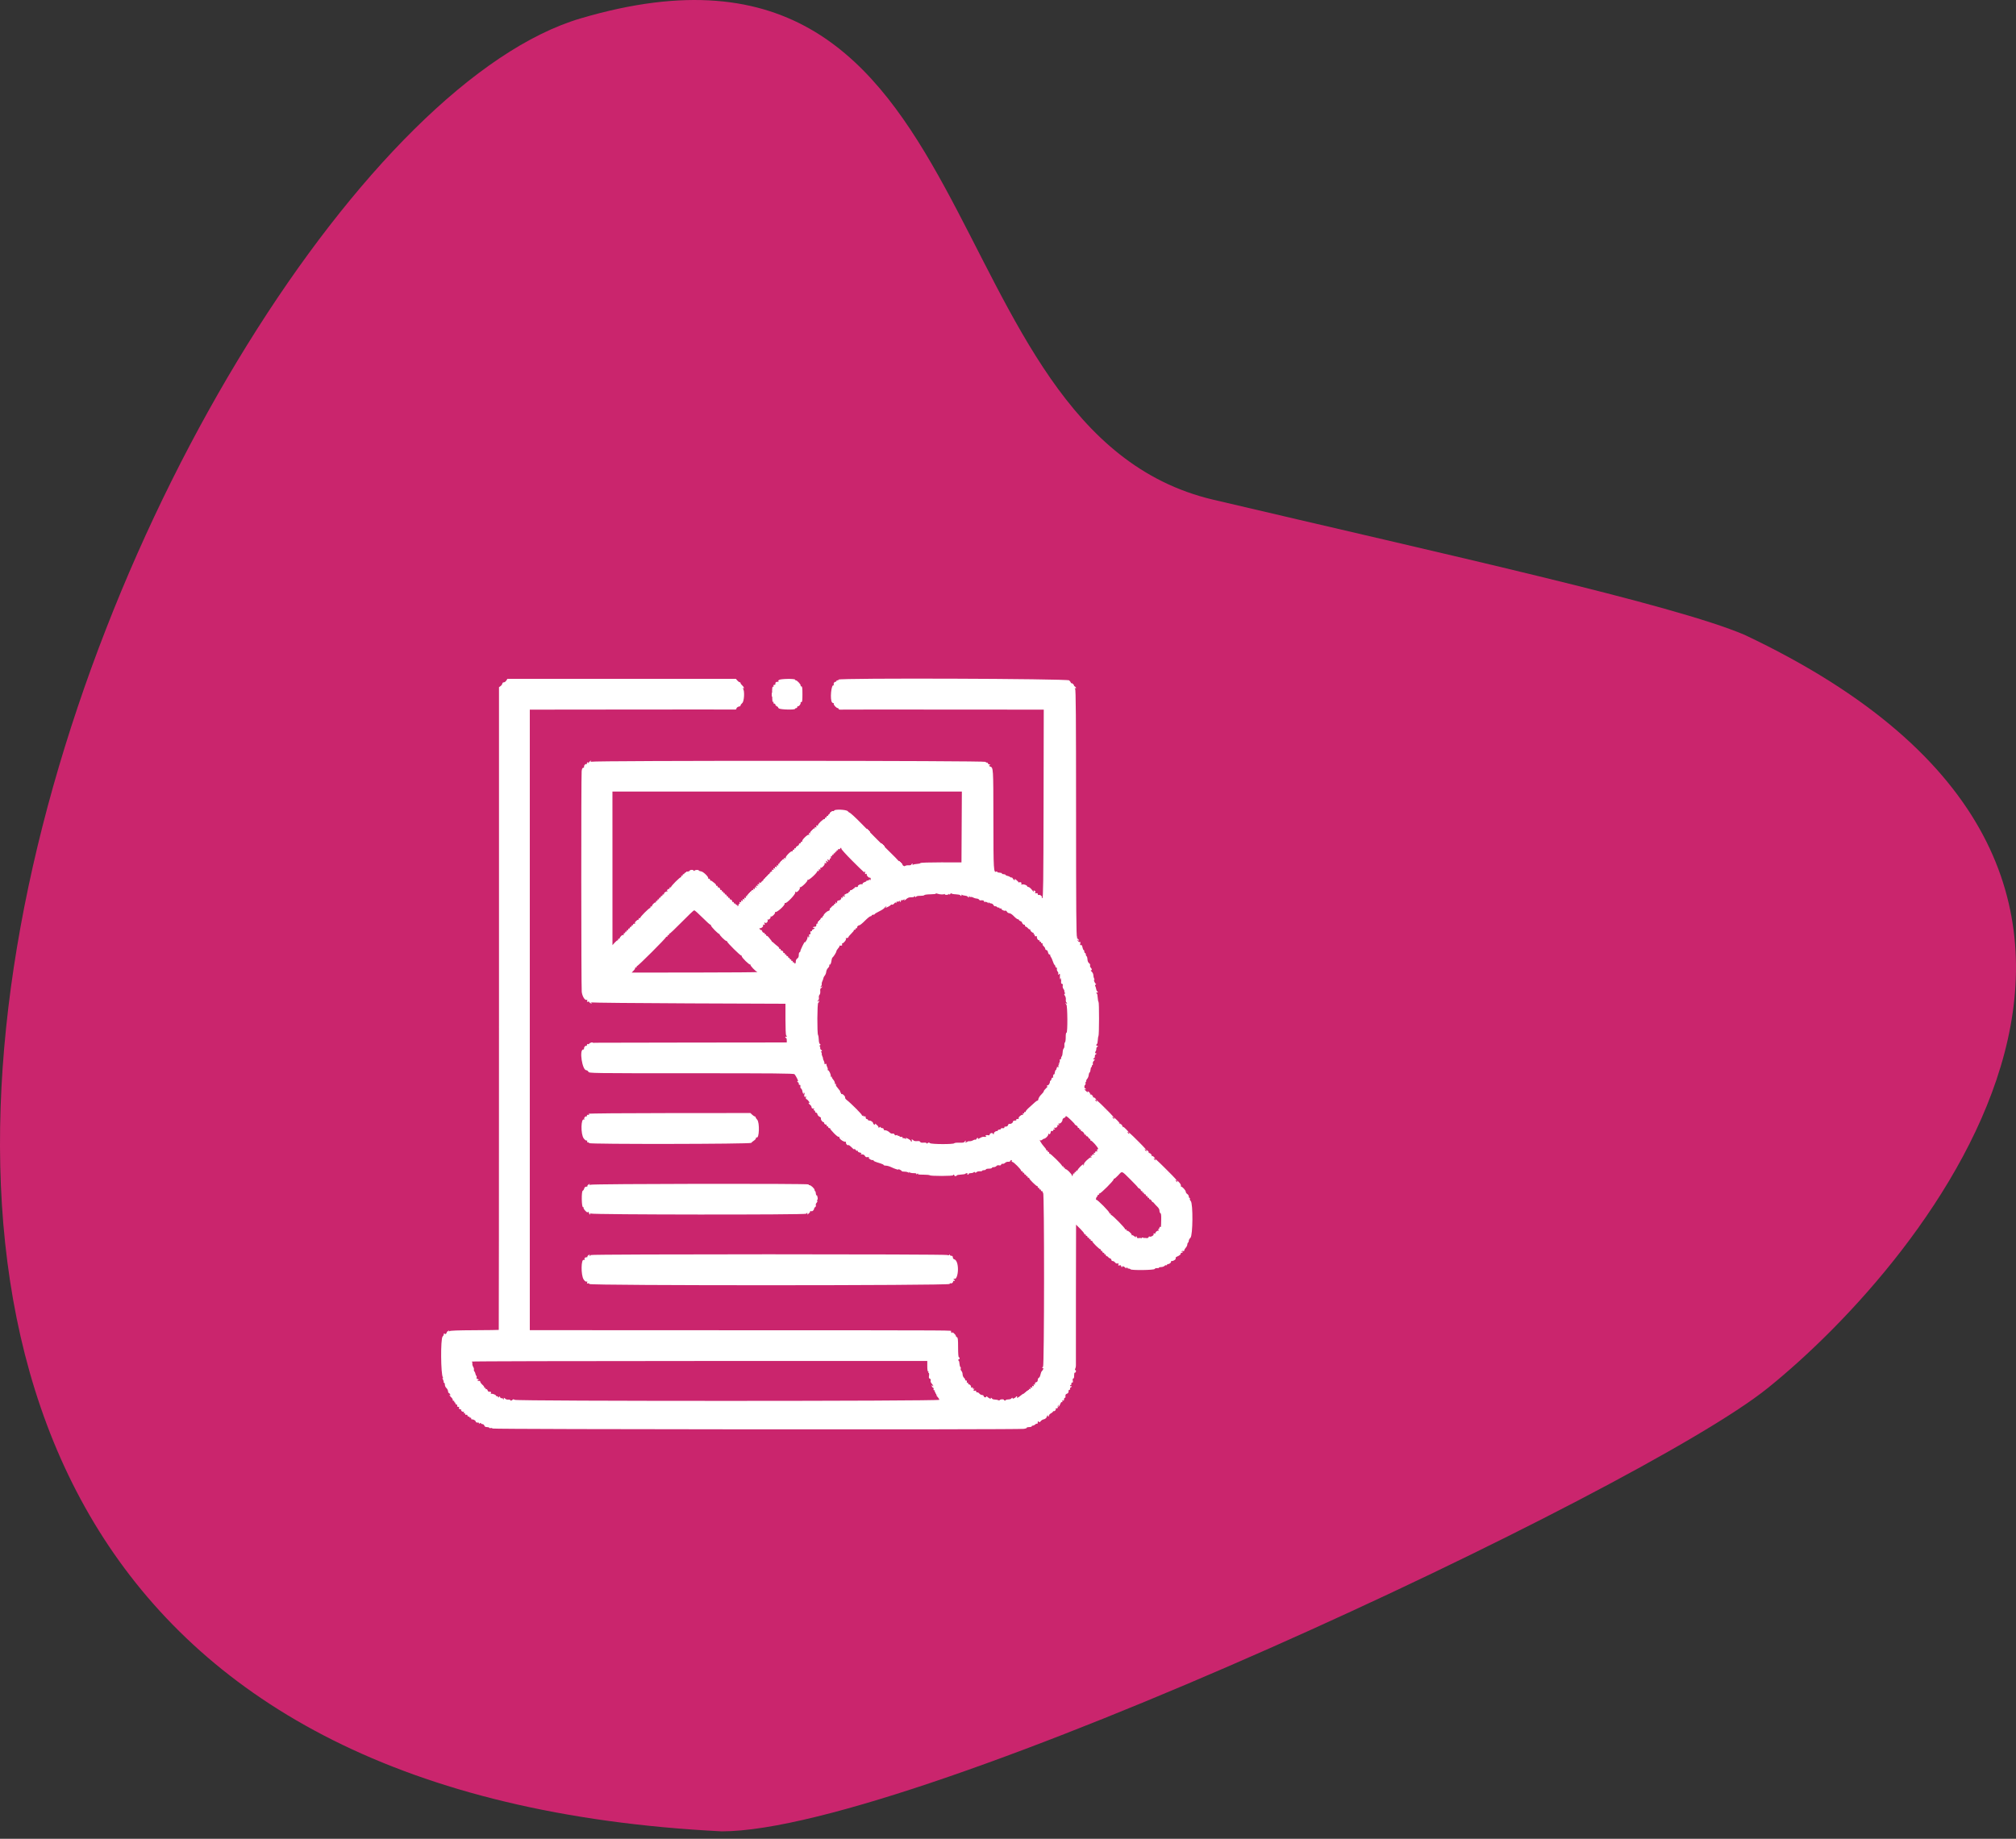 <svg width="114" height="104" viewBox="0 0 114 104" fill="none" xmlns="http://www.w3.org/2000/svg">
<rect x="0" y="0" width="114" height="104" fill="#333333" stroke="none"/>
<path d="M99.939 78.526C92.741 84.312 51.812 103.581 40.809 103.581C-31.174 99.965 9.188 8.012 32.84 1.038C56.492 -5.936 52.149 24.388 68.603 28.262C81.766 31.362 94.626 34.186 98.654 35.908C127.131 49.371 108.937 71.294 99.939 78.526Z" fill="#CA256D"/>
<path fill-rule="evenodd" clip-rule="evenodd" d="M28.627 38.498C28.59 38.553 28.528 38.596 28.489 38.593C28.449 38.589 28.412 38.621 28.405 38.665C28.398 38.709 28.353 38.772 28.305 38.806L28.217 38.867L28.217 57.037C28.216 67.03 28.21 75.212 28.204 75.219C28.197 75.225 27.581 75.233 26.834 75.237C25.877 75.241 25.458 75.257 25.415 75.291C25.366 75.33 25.36 75.329 25.387 75.284C25.415 75.238 25.405 75.238 25.334 75.282C25.287 75.312 25.254 75.347 25.262 75.36C25.269 75.373 25.249 75.408 25.216 75.438C25.178 75.473 25.157 75.476 25.157 75.446C25.157 75.421 25.137 75.412 25.112 75.427C25.087 75.443 25.077 75.466 25.091 75.48C25.104 75.493 25.076 75.546 25.028 75.597C24.908 75.725 24.924 77.75 25.046 77.909C25.082 77.955 25.081 77.963 25.042 77.939C25.007 77.918 25.009 77.945 25.05 78.024C25.083 78.087 25.101 78.155 25.089 78.174C25.077 78.193 25.087 78.209 25.112 78.209C25.137 78.209 25.157 78.259 25.157 78.321C25.157 78.382 25.195 78.466 25.242 78.506C25.289 78.547 25.331 78.629 25.336 78.689C25.341 78.749 25.356 78.791 25.37 78.782C25.384 78.774 25.419 78.806 25.449 78.853C25.479 78.901 25.483 78.927 25.458 78.912C25.377 78.862 25.409 78.924 25.521 79.036C25.58 79.096 25.617 79.163 25.603 79.186C25.589 79.21 25.608 79.229 25.646 79.229C25.683 79.229 25.703 79.248 25.688 79.271C25.674 79.294 25.682 79.314 25.707 79.314C25.732 79.314 25.752 79.342 25.752 79.377C25.752 79.412 25.78 79.441 25.814 79.441C25.852 79.441 25.867 79.466 25.852 79.505C25.835 79.55 25.857 79.57 25.928 79.572C25.983 79.574 26.003 79.585 25.973 79.597C25.931 79.614 25.93 79.633 25.968 79.678C25.994 79.711 26.036 79.725 26.061 79.71C26.085 79.695 26.093 79.703 26.078 79.727C26.043 79.783 26.159 79.882 26.217 79.846C26.244 79.829 26.25 79.847 26.233 79.892C26.214 79.942 26.221 79.955 26.255 79.934C26.285 79.915 26.304 79.931 26.304 79.974C26.304 80.02 26.327 80.036 26.368 80.02C26.407 80.006 26.432 80.02 26.432 80.058C26.432 80.093 26.46 80.121 26.495 80.121C26.531 80.121 26.559 80.141 26.559 80.166C26.559 80.191 26.578 80.199 26.602 80.185C26.625 80.17 26.644 80.188 26.644 80.225C26.644 80.261 26.659 80.287 26.676 80.282C26.748 80.263 26.899 80.343 26.899 80.4C26.899 80.437 26.942 80.461 27.008 80.461C27.084 80.461 27.107 80.477 27.085 80.514C27.063 80.55 27.076 80.548 27.125 80.509C27.172 80.471 27.197 80.467 27.197 80.498C27.197 80.524 27.234 80.546 27.279 80.546C27.324 80.546 27.373 80.584 27.388 80.631C27.407 80.69 27.452 80.716 27.539 80.716C27.608 80.716 27.664 80.733 27.664 80.754C27.664 80.775 27.7 80.783 27.744 80.772C27.788 80.76 27.837 80.772 27.853 80.797C27.884 80.847 57.523 80.867 57.888 80.816C57.996 80.802 58.075 80.773 58.062 80.753C58.05 80.732 58.108 80.716 58.191 80.716C58.274 80.716 58.342 80.697 58.342 80.673C58.342 80.65 58.372 80.631 58.409 80.631C58.446 80.631 58.505 80.602 58.54 80.567C58.575 80.531 58.621 80.513 58.643 80.527C58.664 80.54 58.682 80.508 58.682 80.455C58.682 80.379 58.693 80.37 58.734 80.411C58.775 80.452 58.8 80.446 58.851 80.38C58.887 80.335 58.954 80.291 59.001 80.283C59.097 80.268 59.192 80.19 59.192 80.126C59.192 80.103 59.214 80.07 59.241 80.053C59.271 80.034 59.279 80.041 59.26 80.072C59.243 80.099 59.25 80.121 59.274 80.121C59.299 80.121 59.319 80.093 59.319 80.058C59.319 80.024 59.366 79.972 59.423 79.942C59.48 79.912 59.533 79.868 59.54 79.845C59.547 79.821 59.569 79.807 59.587 79.814C59.65 79.834 59.75 79.706 59.691 79.681C59.662 79.67 59.683 79.659 59.738 79.657C59.804 79.655 59.831 79.634 59.816 79.597C59.804 79.565 59.814 79.513 59.837 79.48C59.871 79.432 59.875 79.435 59.856 79.494C59.81 79.636 59.898 79.567 59.951 79.419C59.984 79.33 60.024 79.281 60.052 79.299C60.082 79.317 60.089 79.303 60.072 79.259C60.054 79.211 60.064 79.198 60.108 79.214C60.149 79.23 60.169 79.209 60.169 79.148C60.169 79.099 60.189 79.059 60.214 79.059C60.238 79.059 60.255 79.035 60.251 79.005C60.236 78.893 60.257 78.851 60.339 78.825C60.394 78.808 60.424 78.761 60.424 78.692C60.424 78.632 60.443 78.598 60.467 78.612C60.49 78.627 60.509 78.599 60.509 78.551C60.509 78.503 60.528 78.464 60.552 78.464C60.575 78.464 60.594 78.444 60.594 78.419C60.594 78.394 60.575 78.386 60.552 78.4C60.528 78.415 60.509 78.406 60.509 78.381C60.509 78.357 60.529 78.336 60.553 78.336C60.578 78.336 60.592 78.303 60.585 78.262C60.578 78.219 60.596 78.192 60.629 78.199C60.668 78.207 60.679 78.174 60.664 78.084C60.651 78.001 60.662 77.96 60.694 77.966C60.725 77.972 60.742 77.91 60.74 77.797C60.739 77.699 60.753 77.629 60.773 77.64C60.792 77.652 60.82 77.628 60.836 77.587C60.852 77.545 60.843 77.506 60.815 77.496C60.781 77.485 60.777 77.456 60.805 77.404C60.827 77.363 60.843 77.283 60.84 77.227C60.836 77.171 60.837 75.357 60.841 73.196L60.849 69.267L61.083 69.498C61.211 69.625 61.316 69.755 61.316 69.786C61.316 69.817 61.336 69.831 61.359 69.817C61.382 69.802 61.401 69.822 61.401 69.859C61.401 69.897 61.42 69.916 61.444 69.902C61.467 69.888 61.486 69.905 61.486 69.942C61.486 69.978 61.516 70.008 61.553 70.008C61.589 70.008 61.607 70.027 61.593 70.051C61.578 70.074 61.597 70.093 61.635 70.093C61.673 70.093 61.692 70.112 61.678 70.136C61.663 70.159 61.682 70.178 61.72 70.178C61.758 70.178 61.781 70.192 61.771 70.21C61.748 70.252 62.193 70.689 62.226 70.657C62.24 70.643 62.251 70.664 62.251 70.705C62.251 70.745 62.27 70.766 62.294 70.752C62.317 70.737 62.336 70.755 62.336 70.792C62.336 70.828 62.366 70.858 62.403 70.858C62.439 70.858 62.457 70.877 62.442 70.9C62.428 70.924 62.447 70.943 62.485 70.943C62.523 70.943 62.543 70.961 62.529 70.982C62.516 71.004 62.543 71.034 62.59 71.049C62.638 71.064 62.676 71.092 62.676 71.111C62.676 71.13 62.714 71.156 62.761 71.168C62.808 71.18 62.846 71.22 62.846 71.258C62.846 71.295 62.88 71.325 62.922 71.325C62.963 71.325 63.023 71.361 63.055 71.405C63.089 71.453 63.144 71.476 63.192 71.464C63.255 71.447 63.266 71.459 63.243 71.518C63.219 71.58 63.231 71.59 63.306 71.57C63.369 71.553 63.398 71.565 63.398 71.606C63.398 71.638 63.419 71.665 63.444 71.665C63.468 71.665 63.478 71.648 63.465 71.627C63.452 71.606 63.489 71.61 63.547 71.637C63.605 71.664 63.653 71.706 63.654 71.729C63.654 71.752 63.673 71.743 63.696 71.708C63.723 71.665 63.737 71.662 63.738 71.697C63.738 71.726 63.776 71.75 63.821 71.75C63.866 71.75 63.915 71.769 63.928 71.791C63.97 71.858 65.269 71.841 65.295 71.773C65.307 71.741 65.369 71.72 65.438 71.725C65.505 71.73 65.551 71.718 65.539 71.699C65.527 71.681 65.578 71.665 65.651 71.665C65.724 71.665 65.813 71.636 65.848 71.601C65.883 71.566 65.93 71.548 65.951 71.561C65.973 71.575 65.99 71.565 65.99 71.54C65.99 71.516 66.02 71.495 66.057 71.495C66.136 71.495 66.253 71.389 66.215 71.352C66.201 71.337 66.225 71.325 66.27 71.324C66.379 71.322 66.516 71.215 66.481 71.158C66.465 71.133 66.502 71.094 66.565 71.07C66.697 71.02 66.805 70.921 66.767 70.884C66.753 70.87 66.773 70.858 66.812 70.858C66.851 70.858 66.883 70.838 66.883 70.813C66.883 70.788 66.861 70.782 66.834 70.798C66.804 70.817 66.796 70.81 66.814 70.781C66.83 70.755 66.871 70.745 66.905 70.758C66.942 70.772 66.968 70.757 66.968 70.722C66.968 70.689 67.006 70.62 67.053 70.57C67.099 70.52 67.138 70.441 67.138 70.395C67.138 70.349 67.157 70.299 67.18 70.284C67.204 70.27 67.223 70.222 67.223 70.177C67.223 70.133 67.266 70.056 67.318 70.007C67.454 69.881 67.469 68.081 67.335 67.933C67.292 67.885 67.269 67.826 67.285 67.801C67.3 67.776 67.292 67.756 67.268 67.756C67.243 67.756 67.223 67.718 67.223 67.671C67.223 67.625 67.184 67.563 67.138 67.534C67.091 67.505 67.053 67.448 67.053 67.408C67.053 67.332 66.865 67.119 66.797 67.119C66.775 67.119 66.767 67.095 66.778 67.066C66.789 67.037 66.753 66.96 66.697 66.896C66.601 66.784 66.509 66.733 66.564 66.821C66.607 66.891 66.558 66.87 66.495 66.792C66.455 66.743 66.454 66.73 66.49 66.752C66.632 66.837 66.493 66.68 65.949 66.138C65.415 65.606 65.254 65.463 65.332 65.589C65.374 65.658 65.326 65.638 65.263 65.56C65.223 65.511 65.221 65.498 65.257 65.52C65.329 65.563 65.325 65.512 65.25 65.437C65.175 65.363 65.125 65.358 65.166 65.43C65.182 65.459 65.126 65.417 65.041 65.337C64.888 65.192 64.844 65.134 64.928 65.186C64.991 65.225 64.979 65.167 64.91 65.097C64.84 65.028 64.783 65.016 64.822 65.079C64.865 65.148 64.816 65.128 64.753 65.05C64.713 65.001 64.711 64.988 64.748 65.01C64.881 65.09 64.766 64.954 64.336 64.524C63.92 64.108 63.767 63.977 63.845 64.102C63.887 64.171 63.839 64.15 63.776 64.073C63.736 64.024 63.734 64.011 63.77 64.033C63.868 64.091 63.825 64.016 63.676 63.867C63.526 63.717 63.454 63.676 63.508 63.773C63.525 63.802 63.469 63.76 63.384 63.679C63.231 63.535 63.187 63.477 63.271 63.528C63.359 63.583 63.308 63.499 63.166 63.357C63.024 63.215 62.94 63.164 62.995 63.252C63.038 63.321 62.989 63.301 62.926 63.223C62.886 63.174 62.884 63.161 62.92 63.183C63.058 63.266 62.935 63.12 62.509 62.695C62.093 62.28 61.94 62.15 62.017 62.275C62.06 62.344 62.011 62.323 61.948 62.245C61.909 62.197 61.907 62.184 61.943 62.206C62.015 62.249 62.01 62.198 61.936 62.123C61.861 62.048 61.811 62.044 61.851 62.116C61.868 62.145 61.812 62.103 61.727 62.022C61.574 61.878 61.53 61.819 61.614 61.871C61.677 61.91 61.665 61.853 61.596 61.783C61.521 61.708 61.471 61.704 61.512 61.776C61.529 61.805 61.492 61.782 61.43 61.726C61.315 61.622 61.281 61.568 61.359 61.616C61.382 61.631 61.401 61.622 61.401 61.598C61.401 61.573 61.382 61.553 61.359 61.553C61.302 61.553 61.304 61.395 61.362 61.359C61.387 61.344 61.397 61.305 61.385 61.273C61.373 61.242 61.381 61.204 61.404 61.19C61.427 61.176 61.436 61.149 61.425 61.131C61.413 61.113 61.438 61.062 61.478 61.017C61.519 60.973 61.557 60.88 61.562 60.811C61.567 60.743 61.591 60.674 61.615 60.659C61.639 60.645 61.663 60.572 61.668 60.498C61.673 60.424 61.692 60.363 61.709 60.363C61.727 60.363 61.741 60.334 61.741 60.299C61.741 60.264 61.759 60.235 61.78 60.235C61.801 60.235 61.809 60.2 61.798 60.157C61.786 60.113 61.807 60.048 61.844 60.011C61.919 59.936 61.935 59.876 61.869 59.917C61.845 59.931 61.826 59.923 61.826 59.898C61.826 59.873 61.845 59.853 61.869 59.853C61.892 59.853 61.911 59.805 61.911 59.747C61.911 59.688 61.93 59.641 61.954 59.641C61.977 59.641 61.996 59.62 61.996 59.595C61.996 59.571 61.979 59.561 61.958 59.574C61.913 59.602 61.922 59.489 61.967 59.443C61.983 59.427 61.996 59.369 61.996 59.315C61.996 59.26 62.015 59.216 62.039 59.216C62.062 59.216 62.081 59.195 62.081 59.17C62.081 59.146 62.062 59.137 62.039 59.152C62.015 59.166 61.996 59.148 61.996 59.112C61.996 59.075 62.012 59.046 62.031 59.046C62.05 59.046 62.07 58.956 62.076 58.847C62.081 58.737 62.099 58.627 62.115 58.602C62.157 58.538 62.16 56.692 62.119 56.665C62.1 56.652 62.079 56.542 62.072 56.42C62.066 56.298 62.046 56.199 62.028 56.199C62.011 56.199 61.996 56.178 61.996 56.154C61.996 56.129 62.015 56.121 62.039 56.135C62.062 56.15 62.081 56.143 62.081 56.12C62.081 56.097 62.063 56.072 62.041 56.064C62.019 56.056 61.995 56.002 61.987 55.944C61.979 55.885 61.957 55.812 61.937 55.78C61.914 55.743 61.922 55.708 61.959 55.685C61.991 55.664 61.998 55.647 61.974 55.647C61.95 55.647 61.908 55.589 61.882 55.519C61.852 55.439 61.85 55.401 61.877 55.417C61.903 55.434 61.902 55.41 61.873 55.357C61.847 55.309 61.826 55.218 61.826 55.155C61.826 55.09 61.786 55.005 61.735 54.961C61.684 54.917 61.665 54.882 61.692 54.882C61.76 54.882 61.754 54.803 61.679 54.729C61.645 54.694 61.629 54.637 61.642 54.601C61.657 54.563 61.633 54.512 61.586 54.479C61.534 54.443 61.5 54.362 61.493 54.259C61.488 54.169 61.464 54.089 61.442 54.081C61.42 54.074 61.401 54.031 61.401 53.986C61.401 53.941 61.382 53.904 61.359 53.904C61.336 53.904 61.316 53.866 61.316 53.819C61.316 53.773 61.299 53.734 61.279 53.734C61.258 53.734 61.228 53.666 61.212 53.582C61.192 53.473 61.166 53.437 61.122 53.453C61.074 53.472 61.066 53.452 61.088 53.361C61.103 53.298 61.101 53.26 61.082 53.277C61.041 53.315 60.934 53.234 60.935 53.166C60.935 53.14 60.954 53.147 60.977 53.182C60.999 53.217 61.018 53.224 61.018 53.198C61.019 53.171 60.976 53.118 60.923 53.079C60.871 53.04 60.856 53.022 60.892 53.039C60.944 53.065 60.946 53.059 60.902 53.005C60.861 52.954 60.849 51.466 60.849 45.98C60.848 40.511 60.837 39.005 60.795 38.954C60.754 38.902 60.754 38.895 60.796 38.921C60.825 38.938 60.849 38.933 60.849 38.91C60.849 38.886 60.816 38.847 60.775 38.824C60.734 38.8 60.715 38.78 60.732 38.779C60.75 38.778 60.731 38.742 60.69 38.699C60.649 38.656 60.601 38.629 60.584 38.638C60.566 38.648 60.552 38.636 60.552 38.612C60.552 38.588 60.51 38.529 60.459 38.482C60.353 38.384 47.422 38.34 47.422 38.438C47.422 38.461 47.393 38.48 47.358 38.48C47.323 38.48 47.295 38.499 47.295 38.523C47.295 38.546 47.268 38.565 47.235 38.565C47.165 38.565 47.113 38.68 47.153 38.75C47.168 38.777 47.166 38.785 47.148 38.769C47.007 38.642 46.916 39.595 47.056 39.735C47.088 39.767 47.127 39.781 47.143 39.765C47.159 39.749 47.16 39.765 47.147 39.801C47.122 39.865 47.296 40.052 47.38 40.052C47.403 40.052 47.422 40.073 47.422 40.098C47.422 40.123 47.465 40.14 47.518 40.136C47.57 40.131 50.18 40.13 53.318 40.133L59.022 40.137L59.011 45.456C59.002 49.95 58.992 50.777 58.942 50.794C58.904 50.806 58.894 50.795 58.914 50.763C58.952 50.701 58.815 50.591 58.737 50.62C58.705 50.633 58.682 50.611 58.682 50.569C58.682 50.522 58.66 50.505 58.62 50.52C58.585 50.533 58.547 50.527 58.534 50.507C58.522 50.486 58.531 50.463 58.555 50.455C58.578 50.447 58.56 50.417 58.514 50.389C58.441 50.343 58.433 50.346 58.453 50.41C58.472 50.469 58.464 50.467 58.411 50.399C58.295 50.247 58.201 50.165 58.144 50.165C58.112 50.165 58.087 50.149 58.087 50.129C58.087 50.071 57.882 49.995 57.804 50.025C57.751 50.045 57.739 50.035 57.758 49.986C57.775 49.942 57.755 49.911 57.702 49.897C57.649 49.883 57.629 49.893 57.645 49.925C57.658 49.952 57.635 49.935 57.592 49.887C57.487 49.771 57.339 49.66 57.38 49.73C57.398 49.759 57.393 49.783 57.369 49.783C57.345 49.783 57.304 49.743 57.278 49.694C57.252 49.645 57.219 49.617 57.206 49.63C57.192 49.643 57.154 49.632 57.12 49.604C57.087 49.576 57.018 49.547 56.968 49.539C56.917 49.532 56.87 49.507 56.862 49.484C56.854 49.461 56.8 49.443 56.743 49.443C56.685 49.443 56.647 49.428 56.658 49.409C56.669 49.391 56.642 49.372 56.597 49.368C56.414 49.35 56.388 49.342 56.388 49.306C56.388 49.285 56.372 49.278 56.353 49.289C56.184 49.394 56.176 49.263 56.174 46.331C56.171 43.38 56.173 43.422 55.985 43.351C55.915 43.325 55.911 43.313 55.964 43.28C56.017 43.246 56.016 43.24 55.957 43.24C55.918 43.239 55.875 43.209 55.861 43.173C55.847 43.136 55.819 43.117 55.797 43.13C55.776 43.143 55.748 43.125 55.735 43.091C55.707 43.019 33.591 43.012 33.422 43.084C33.355 43.112 33.35 43.11 33.4 43.074C33.435 43.049 33.442 43.028 33.416 43.027C33.39 43.027 33.336 43.07 33.297 43.122C33.258 43.175 33.238 43.194 33.252 43.165C33.266 43.136 33.258 43.112 33.233 43.112C33.208 43.112 33.188 43.142 33.188 43.178C33.188 43.214 33.171 43.234 33.15 43.221C33.101 43.19 33.011 43.299 33.027 43.371C33.034 43.401 33.01 43.427 32.975 43.428C32.932 43.43 32.905 43.49 32.891 43.622C32.86 43.906 32.865 55.843 32.896 56.1C32.926 56.349 33.071 56.59 33.169 56.553C33.215 56.536 33.224 56.549 33.202 56.605C33.18 56.663 33.189 56.675 33.241 56.655C33.28 56.64 33.318 56.655 33.332 56.69C33.345 56.724 33.389 56.75 33.431 56.748C33.498 56.745 33.496 56.74 33.422 56.705C33.354 56.672 33.358 56.671 33.443 56.697C33.501 56.714 35.994 56.739 38.982 56.751L44.416 56.772L44.416 57.655C44.416 58.141 44.433 58.548 44.453 58.56C44.474 58.573 44.49 58.602 44.49 58.626C44.49 58.649 44.471 58.656 44.448 58.642C44.424 58.627 44.405 58.636 44.405 58.661C44.405 58.685 44.424 58.706 44.448 58.706C44.471 58.706 44.49 58.763 44.49 58.833V58.961L38.998 58.967C32.892 58.974 33.378 58.97 33.331 59.016C33.312 59.035 33.334 59.036 33.38 59.02C33.485 58.982 33.453 59.017 33.321 59.087C33.256 59.12 33.23 59.122 33.249 59.092C33.265 59.067 33.258 59.046 33.233 59.046C33.208 59.046 33.188 59.075 33.188 59.112C33.188 59.148 33.171 59.168 33.15 59.155C33.101 59.124 33.011 59.233 33.027 59.305C33.034 59.335 33.01 59.361 32.975 59.362C32.746 59.369 32.924 60.532 33.154 60.532C33.194 60.533 33.248 60.571 33.273 60.618C33.318 60.702 33.362 60.703 39.099 60.703C43.773 60.703 44.888 60.713 44.929 60.758C45.001 60.837 45.171 61.176 45.124 61.147C45.103 61.133 45.085 61.143 45.085 61.168C45.085 61.192 45.104 61.213 45.128 61.213C45.151 61.213 45.17 61.252 45.17 61.3C45.17 61.348 45.189 61.376 45.213 61.361C45.253 61.337 45.275 61.398 45.257 61.487C45.253 61.51 45.274 61.548 45.305 61.572C45.336 61.596 45.367 61.664 45.373 61.722C45.38 61.78 45.406 61.846 45.432 61.87C45.466 61.901 45.471 61.898 45.45 61.861C45.434 61.831 45.442 61.807 45.468 61.807C45.496 61.807 45.505 61.842 45.489 61.892C45.453 62.004 45.506 62.093 45.561 62.014C45.588 61.974 45.592 61.985 45.574 62.052C45.555 62.117 45.567 62.156 45.611 62.172C45.646 62.186 45.707 62.246 45.745 62.305C45.785 62.364 45.795 62.4 45.769 62.384C45.686 62.332 45.72 62.424 45.807 62.487C45.854 62.521 45.892 62.583 45.892 62.624C45.892 62.674 45.925 62.7 45.988 62.7C46.057 62.701 46.068 62.711 46.027 62.737C45.981 62.766 45.983 62.778 46.038 62.799C46.075 62.813 46.101 62.849 46.095 62.877C46.089 62.906 46.112 62.931 46.147 62.932C46.182 62.933 46.217 62.974 46.224 63.023C46.231 63.073 46.285 63.135 46.343 63.162C46.402 63.188 46.438 63.228 46.425 63.251C46.391 63.306 46.494 63.465 46.564 63.465C46.595 63.465 46.611 63.479 46.6 63.496C46.575 63.538 46.683 63.637 46.716 63.604C46.731 63.59 46.742 63.61 46.742 63.649C46.742 63.688 46.766 63.715 46.795 63.709C46.825 63.703 46.844 63.722 46.838 63.751C46.832 63.781 46.859 63.805 46.898 63.805C46.937 63.805 46.958 63.816 46.944 63.829C46.931 63.842 47.028 63.963 47.16 64.097C47.308 64.247 47.413 64.324 47.432 64.296C47.45 64.27 47.464 64.29 47.464 64.341C47.465 64.428 47.728 64.603 47.819 64.577C47.839 64.571 47.847 64.591 47.837 64.621C47.817 64.68 47.922 64.806 47.96 64.768C47.986 64.742 48.056 64.792 48.212 64.947C48.28 65.015 48.315 65.029 48.316 64.99C48.317 64.955 48.338 64.967 48.369 65.02C48.397 65.069 48.447 65.1 48.48 65.089C48.513 65.077 48.527 65.087 48.511 65.113C48.495 65.138 48.54 65.17 48.617 65.187C48.715 65.208 48.735 65.226 48.692 65.253C48.65 65.28 48.666 65.29 48.748 65.291C48.822 65.291 48.881 65.324 48.911 65.381C48.943 65.439 48.987 65.462 49.04 65.448C49.085 65.437 49.134 65.447 49.149 65.472C49.167 65.5 49.155 65.505 49.118 65.486C49.085 65.469 49.106 65.494 49.164 65.543C49.223 65.592 49.304 65.624 49.345 65.615C49.386 65.605 49.41 65.612 49.398 65.631C49.377 65.665 49.477 65.709 49.791 65.803C49.89 65.833 49.971 65.874 49.971 65.893C49.971 65.913 50.027 65.929 50.095 65.929C50.163 65.929 50.292 65.965 50.382 66.008C50.597 66.112 50.828 66.186 50.8 66.142C50.788 66.123 50.826 66.129 50.885 66.156C50.943 66.183 50.991 66.22 50.991 66.237C50.991 66.255 51.064 66.269 51.153 66.269C51.242 66.269 51.34 66.293 51.371 66.322C51.418 66.365 51.422 66.363 51.395 66.311C51.367 66.26 51.372 66.258 51.418 66.301C51.45 66.33 51.559 66.354 51.661 66.354C51.798 66.354 51.838 66.368 51.814 66.407C51.796 66.438 51.816 66.434 51.862 66.397C51.909 66.359 51.929 66.355 51.91 66.386C51.886 66.427 51.958 66.439 52.218 66.439C52.405 66.439 52.569 66.456 52.581 66.476C52.594 66.496 52.9 66.512 53.261 66.511C53.623 66.509 53.909 66.493 53.897 66.474C53.885 66.455 53.896 66.439 53.92 66.439C53.945 66.439 53.966 66.458 53.966 66.481C53.966 66.535 54.081 66.537 54.1 66.484C54.108 66.462 54.216 66.439 54.34 66.434C54.464 66.428 54.575 66.408 54.587 66.389C54.598 66.37 54.637 66.354 54.672 66.354C54.707 66.354 54.724 66.373 54.709 66.397C54.695 66.42 54.703 66.439 54.728 66.439C54.753 66.439 54.773 66.42 54.773 66.397C54.773 66.373 54.826 66.354 54.892 66.354C54.957 66.354 55.032 66.333 55.057 66.308C55.09 66.275 55.111 66.275 55.132 66.308C55.152 66.34 55.179 66.337 55.22 66.296C55.252 66.263 55.337 66.242 55.408 66.248C55.48 66.254 55.538 66.242 55.538 66.221C55.538 66.201 55.586 66.184 55.644 66.184C55.702 66.184 55.75 66.165 55.75 66.141C55.75 66.118 55.827 66.099 55.92 66.099C56.014 66.099 56.09 66.08 56.09 66.056C56.09 66.033 56.136 66.014 56.191 66.014C56.247 66.014 56.316 65.986 56.345 65.951C56.377 65.912 56.435 65.897 56.493 65.911C56.557 65.927 56.597 65.913 56.614 65.869C56.628 65.833 56.665 65.813 56.696 65.825C56.726 65.836 56.789 65.812 56.835 65.771C56.881 65.729 56.962 65.701 57.014 65.709C57.072 65.717 57.12 65.696 57.136 65.656C57.15 65.62 57.179 65.6 57.2 65.614C57.221 65.627 57.228 65.655 57.214 65.677C57.201 65.699 57.216 65.717 57.247 65.717C57.319 65.717 57.747 66.147 57.747 66.22C57.747 66.25 57.766 66.262 57.79 66.248C57.813 66.233 57.832 66.252 57.832 66.29C57.832 66.328 57.851 66.347 57.875 66.333C57.898 66.318 57.917 66.336 57.917 66.373C57.917 66.409 57.947 66.439 57.983 66.439C58.02 66.439 58.038 66.458 58.023 66.481C58.009 66.505 58.028 66.524 58.066 66.524C58.104 66.524 58.123 66.543 58.108 66.566C58.094 66.59 58.113 66.609 58.151 66.609C58.189 66.609 58.212 66.623 58.202 66.641C58.179 66.683 58.624 67.12 58.657 67.087C58.671 67.073 58.682 67.095 58.682 67.135C58.682 67.176 58.701 67.197 58.724 67.183C58.748 67.168 58.767 67.186 58.767 67.222C58.767 67.259 58.791 67.284 58.82 67.278C58.849 67.272 58.868 67.291 58.863 67.321C58.857 67.35 58.882 67.374 58.918 67.374C58.955 67.374 58.973 67.393 58.958 67.416C58.944 67.44 58.957 67.459 58.987 67.459C59.06 67.459 59.054 77.285 58.981 77.309C58.957 77.317 58.937 77.342 58.937 77.365C58.937 77.388 58.956 77.395 58.979 77.381C59.037 77.345 58.981 77.497 58.916 77.55C58.888 77.574 58.852 77.663 58.836 77.748C58.82 77.833 58.779 77.914 58.745 77.927C58.71 77.94 58.682 77.997 58.682 78.054C58.682 78.123 58.652 78.164 58.592 78.18C58.533 78.195 58.51 78.226 58.526 78.268C58.542 78.312 58.531 78.324 58.488 78.308C58.444 78.291 58.434 78.305 58.453 78.353C58.472 78.404 58.461 78.415 58.41 78.396C58.359 78.376 58.348 78.387 58.368 78.438C58.388 78.491 58.376 78.5 58.318 78.478C58.26 78.456 58.248 78.465 58.269 78.518C58.288 78.569 58.277 78.58 58.227 78.561C58.183 78.544 58.169 78.551 58.187 78.581C58.219 78.633 57.931 78.874 57.889 78.832C57.874 78.817 57.798 78.862 57.718 78.932C57.579 79.054 57.46 79.103 57.514 79.016C57.528 78.993 57.52 78.974 57.495 78.974C57.47 78.974 57.45 78.988 57.45 79.005C57.449 79.023 57.401 79.059 57.343 79.087C57.285 79.114 57.248 79.118 57.261 79.097C57.274 79.076 57.266 79.059 57.243 79.059C57.221 79.059 57.195 79.078 57.187 79.102C57.18 79.126 57.102 79.148 57.016 79.151C56.929 79.154 56.866 79.17 56.876 79.186C56.886 79.202 56.866 79.215 56.832 79.215C56.798 79.215 56.77 79.198 56.77 79.179C56.77 79.128 56.568 79.135 56.536 79.187C56.521 79.21 56.486 79.216 56.459 79.198C56.431 79.18 56.343 79.163 56.262 79.159C56.181 79.156 56.107 79.132 56.099 79.106C56.09 79.08 56.064 79.059 56.042 79.059C56.019 79.059 56.013 79.079 56.028 79.104C56.061 79.157 55.874 79.058 55.821 78.995C55.798 78.967 55.779 78.97 55.766 79.003C55.74 79.065 55.623 79.027 55.623 78.957C55.623 78.929 55.58 78.903 55.528 78.9C55.476 78.896 55.408 78.858 55.377 78.816C55.346 78.774 55.293 78.746 55.259 78.752C55.225 78.759 55.198 78.734 55.198 78.697C55.198 78.659 55.179 78.641 55.155 78.655C55.132 78.669 55.092 78.668 55.066 78.652C55.033 78.632 55.036 78.612 55.076 78.587C55.121 78.558 55.117 78.55 55.057 78.549C55.01 78.549 54.992 78.53 55.011 78.499C55.032 78.465 55.018 78.458 54.968 78.478C54.918 78.497 54.899 78.489 54.911 78.454C54.931 78.393 54.845 78.294 54.773 78.294C54.747 78.294 54.737 78.275 54.752 78.251C54.766 78.228 54.749 78.209 54.713 78.209C54.673 78.209 54.657 78.185 54.672 78.145C54.688 78.104 54.672 78.081 54.626 78.081C54.587 78.081 54.566 78.065 54.578 78.044C54.591 78.024 54.563 77.974 54.517 77.932C54.47 77.889 54.433 77.801 54.433 77.732C54.433 77.664 54.403 77.578 54.367 77.542C54.33 77.505 54.312 77.446 54.326 77.41C54.34 77.374 54.332 77.333 54.309 77.319C54.286 77.304 54.262 77.222 54.256 77.135C54.251 77.048 54.234 76.977 54.219 76.977C54.204 76.977 54.192 76.949 54.192 76.915C54.192 76.881 54.208 76.863 54.228 76.875C54.247 76.887 54.263 76.867 54.263 76.83C54.263 76.794 54.244 76.764 54.221 76.764C54.194 76.764 54.178 76.551 54.178 76.21C54.178 75.757 54.166 75.652 54.114 75.632C54.079 75.619 54.051 75.585 54.051 75.556C54.051 75.528 54.003 75.463 53.944 75.412C53.886 75.362 53.838 75.342 53.838 75.369C53.838 75.397 53.824 75.404 53.806 75.387C53.789 75.369 53.774 75.332 53.774 75.305C53.774 75.238 54.779 75.243 41.718 75.239L29.959 75.234V57.686V40.137L35.705 40.131C38.866 40.127 41.495 40.128 41.548 40.132C41.606 40.137 41.643 40.117 41.643 40.08C41.643 40.023 41.739 39.958 41.835 39.95C41.858 39.948 41.877 39.924 41.877 39.897C41.877 39.869 41.92 39.81 41.973 39.764C42.085 39.667 42.116 39.059 42.015 38.95C41.973 38.904 41.973 38.899 42.015 38.923C42.106 38.974 42.074 38.856 41.973 38.768C41.92 38.723 41.877 38.663 41.877 38.636C41.877 38.609 41.855 38.587 41.828 38.587C41.8 38.587 41.741 38.544 41.695 38.491L41.612 38.396L35.153 38.396L28.693 38.396L28.627 38.498ZM44.053 38.456C43.995 38.499 43.99 38.52 44.031 38.536C44.062 38.549 44.034 38.56 43.97 38.562C43.865 38.565 43.832 38.604 43.848 38.703C43.851 38.721 43.822 38.735 43.785 38.735C43.74 38.735 43.725 38.758 43.742 38.801C43.756 38.837 43.749 38.856 43.728 38.843C43.67 38.807 43.652 38.932 43.663 39.288C43.676 39.717 43.677 39.721 43.725 39.691C43.749 39.677 43.756 39.694 43.742 39.731C43.725 39.774 43.74 39.797 43.785 39.797C43.822 39.797 43.848 39.82 43.842 39.847C43.836 39.874 43.879 39.922 43.938 39.953C43.996 39.983 44.026 40.009 44.003 40.009C43.98 40.01 44 40.037 44.047 40.07C44.145 40.138 44.958 40.158 44.958 40.092C44.958 40.07 44.986 40.052 45.021 40.052C45.056 40.052 45.085 40.023 45.085 39.986C45.085 39.95 45.103 39.931 45.125 39.944C45.172 39.974 45.303 39.799 45.272 39.748C45.26 39.728 45.278 39.712 45.313 39.712C45.365 39.712 45.376 39.632 45.376 39.266C45.376 38.901 45.365 38.82 45.313 38.82C45.278 38.82 45.261 38.802 45.275 38.779C45.305 38.731 45.078 38.48 45.006 38.48C44.98 38.48 44.958 38.463 44.958 38.442C44.958 38.377 44.14 38.389 44.053 38.456ZM54.38 46.773L54.369 48.777L53.222 48.775C52.521 48.775 52.065 48.79 52.048 48.816C52.033 48.838 51.947 48.86 51.857 48.863C51.766 48.867 51.666 48.887 51.633 48.908C51.592 48.934 51.582 48.931 51.603 48.897C51.62 48.87 51.615 48.848 51.592 48.848C51.569 48.848 51.543 48.871 51.533 48.9C51.523 48.93 51.457 48.948 51.376 48.941C51.299 48.936 51.21 48.953 51.178 48.979C51.131 49.018 51.069 48.974 50.874 48.758C50.74 48.609 50.499 48.363 50.34 48.211C50.03 47.916 49.153 47.038 48.695 46.565C48.385 46.245 48.072 45.959 48.032 45.959C48.017 45.959 47.975 45.923 47.937 45.88C47.853 45.785 47.167 45.76 47.167 45.852C47.167 45.88 47.091 45.938 46.997 45.98C46.904 46.022 46.827 46.083 46.827 46.116C46.827 46.149 46.808 46.164 46.785 46.15C46.761 46.135 46.742 46.154 46.742 46.192C46.742 46.23 46.723 46.249 46.7 46.235C46.676 46.22 46.657 46.239 46.657 46.277C46.657 46.315 46.642 46.336 46.623 46.325C46.571 46.293 46.221 46.628 46.252 46.679C46.269 46.706 46.251 46.712 46.206 46.694C46.148 46.672 46.139 46.682 46.162 46.742C46.184 46.8 46.175 46.812 46.122 46.791C46.071 46.772 46.06 46.783 46.079 46.834C46.098 46.883 46.088 46.896 46.044 46.879C46 46.862 45.989 46.875 46.008 46.924C46.028 46.975 46.017 46.986 45.966 46.967C45.915 46.947 45.904 46.958 45.923 47.009C45.943 47.06 45.932 47.071 45.881 47.052C45.832 47.033 45.819 47.043 45.836 47.087C45.852 47.131 45.839 47.142 45.79 47.123C45.738 47.102 45.728 47.114 45.75 47.172C45.77 47.224 45.764 47.238 45.729 47.216C45.67 47.179 45.327 47.518 45.364 47.577C45.377 47.598 45.357 47.616 45.319 47.616C45.281 47.616 45.262 47.635 45.276 47.658C45.291 47.682 45.273 47.701 45.236 47.701C45.2 47.701 45.175 47.724 45.181 47.752C45.187 47.781 45.148 47.823 45.096 47.847C45.043 47.871 45 47.916 45 47.947C45 47.978 44.981 47.991 44.958 47.977C44.934 47.962 44.915 47.981 44.915 48.019C44.915 48.057 44.896 48.076 44.873 48.062C44.849 48.047 44.83 48.066 44.83 48.104C44.83 48.142 44.813 48.162 44.791 48.149C44.732 48.113 44.394 48.456 44.431 48.515C44.452 48.549 44.438 48.556 44.386 48.536C44.328 48.514 44.317 48.523 44.337 48.576C44.356 48.625 44.346 48.638 44.302 48.621C44.258 48.604 44.247 48.617 44.266 48.666C44.286 48.717 44.275 48.728 44.224 48.709C44.173 48.689 44.162 48.7 44.181 48.751C44.201 48.802 44.19 48.813 44.139 48.794C44.09 48.775 44.077 48.785 44.093 48.829C44.11 48.873 44.097 48.884 44.048 48.865C43.997 48.845 43.986 48.856 44.006 48.907C44.025 48.958 44.014 48.969 43.963 48.95C43.912 48.93 43.901 48.941 43.921 48.992C43.941 49.045 43.93 49.054 43.874 49.033C43.813 49.01 43.805 49.023 43.826 49.107C43.84 49.163 43.841 49.185 43.828 49.156C43.794 49.081 43.711 49.089 43.74 49.164C43.757 49.208 43.743 49.218 43.695 49.2C43.642 49.18 43.632 49.191 43.654 49.246C43.669 49.287 43.665 49.309 43.645 49.297C43.624 49.284 43.581 49.306 43.55 49.345C43.5 49.407 43.501 49.411 43.555 49.379C43.61 49.347 43.611 49.351 43.561 49.413C43.529 49.452 43.486 49.474 43.465 49.46C43.443 49.447 43.431 49.462 43.438 49.493C43.444 49.524 43.425 49.544 43.396 49.538C43.367 49.532 43.348 49.552 43.354 49.581C43.359 49.61 43.34 49.629 43.311 49.623C43.282 49.617 43.263 49.637 43.269 49.666C43.275 49.695 43.255 49.714 43.226 49.708C43.197 49.703 43.178 49.72 43.184 49.747C43.19 49.775 43.151 49.819 43.099 49.847C43.047 49.874 43.017 49.91 43.034 49.927C43.05 49.944 43.028 49.943 42.984 49.926C42.921 49.902 42.909 49.91 42.93 49.964C42.949 50.013 42.938 50.026 42.895 50.01C42.82 49.981 42.812 50.063 42.886 50.097C42.915 50.111 42.896 50.111 42.844 50.098C42.743 50.073 42.71 50.14 42.801 50.183C42.83 50.197 42.81 50.2 42.755 50.19C42.68 50.176 42.662 50.187 42.681 50.237C42.7 50.284 42.688 50.295 42.638 50.276C42.587 50.256 42.576 50.267 42.595 50.318C42.614 50.367 42.603 50.38 42.56 50.363C42.516 50.346 42.505 50.36 42.524 50.408C42.544 50.459 42.532 50.47 42.481 50.451C42.431 50.431 42.419 50.442 42.439 50.493C42.459 50.544 42.447 50.555 42.397 50.536C42.346 50.516 42.334 50.527 42.354 50.578C42.374 50.629 42.362 50.64 42.312 50.621C42.263 50.602 42.25 50.612 42.266 50.656C42.283 50.7 42.27 50.711 42.221 50.692C42.17 50.672 42.159 50.684 42.179 50.734C42.198 50.784 42.187 50.797 42.14 50.778C42.09 50.759 42.079 50.777 42.093 50.852C42.103 50.907 42.1 50.927 42.086 50.898C42.043 50.807 41.976 50.84 42.001 50.941C42.014 50.993 42.014 51.012 42.001 50.983C41.966 50.908 41.884 50.916 41.913 50.992C41.929 51.035 41.916 51.045 41.867 51.027C41.815 51.007 41.805 51.018 41.827 51.074C41.843 51.117 41.838 51.136 41.813 51.121C41.79 51.107 41.771 51.124 41.771 51.159C41.771 51.194 41.749 51.236 41.722 51.253C41.691 51.272 41.684 51.264 41.703 51.234C41.721 51.205 41.706 51.185 41.667 51.185C41.631 51.185 41.601 51.166 41.601 51.142C41.601 51.119 41.571 51.1 41.535 51.1C41.498 51.1 41.48 51.081 41.495 51.057C41.509 51.034 41.488 51.015 41.448 51.015C41.407 51.015 41.386 51.003 41.4 50.989C41.434 50.955 41.334 50.848 41.293 50.873C41.275 50.884 41.261 50.861 41.261 50.824C41.261 50.786 41.242 50.767 41.218 50.781C41.195 50.796 41.176 50.777 41.176 50.739C41.176 50.701 41.157 50.682 41.133 50.696C41.11 50.711 41.091 50.693 41.091 50.656C41.091 50.62 41.061 50.59 41.025 50.59C40.988 50.59 40.97 50.571 40.985 50.547C40.999 50.524 40.98 50.505 40.942 50.505C40.904 50.505 40.885 50.486 40.9 50.463C40.914 50.439 40.895 50.42 40.857 50.42C40.819 50.42 40.8 50.401 40.815 50.378C40.829 50.354 40.808 50.335 40.768 50.335C40.727 50.335 40.706 50.324 40.72 50.309C40.754 50.276 40.654 50.168 40.613 50.193C40.595 50.204 40.581 50.182 40.581 50.144C40.581 50.106 40.562 50.087 40.539 50.101C40.515 50.116 40.496 50.102 40.496 50.071C40.496 50.039 40.456 49.986 40.406 49.951C40.356 49.917 40.292 49.866 40.262 49.838C40.233 49.81 40.197 49.799 40.182 49.813C40.168 49.828 40.156 49.807 40.156 49.769C40.156 49.73 40.124 49.698 40.085 49.698C40.047 49.698 40.026 49.686 40.04 49.672C40.096 49.616 39.765 49.293 39.643 49.284C39.59 49.28 39.536 49.26 39.523 49.239C39.489 49.188 39.341 49.189 39.275 49.241C39.24 49.269 39.221 49.269 39.221 49.241C39.221 49.218 39.174 49.199 39.115 49.199C39.057 49.199 39.009 49.215 39.009 49.236C39.009 49.256 38.989 49.273 38.965 49.273C38.94 49.273 38.879 49.311 38.829 49.358C38.779 49.404 38.702 49.443 38.658 49.443C38.615 49.443 38.591 49.462 38.605 49.485C38.62 49.509 38.601 49.528 38.563 49.528C38.525 49.528 38.506 49.547 38.52 49.57C38.535 49.594 38.526 49.613 38.502 49.613C38.477 49.613 38.342 49.727 38.202 49.868C38.061 50.008 37.947 50.143 37.947 50.168C37.947 50.192 37.928 50.201 37.904 50.186C37.881 50.172 37.862 50.191 37.862 50.229C37.862 50.267 37.847 50.289 37.83 50.278C37.812 50.268 37.775 50.284 37.746 50.315C37.705 50.359 37.705 50.376 37.746 50.392C37.775 50.404 37.763 50.415 37.721 50.417C37.632 50.421 37.513 50.524 37.552 50.564C37.567 50.578 37.545 50.59 37.505 50.59C37.465 50.59 37.444 50.609 37.458 50.633C37.472 50.656 37.455 50.675 37.418 50.675C37.382 50.675 37.357 50.699 37.362 50.728C37.368 50.757 37.349 50.776 37.32 50.771C37.291 50.765 37.267 50.79 37.267 50.826C37.267 50.863 37.248 50.881 37.224 50.866C37.201 50.852 37.182 50.871 37.182 50.909C37.182 50.947 37.163 50.966 37.139 50.951C37.116 50.937 37.097 50.956 37.097 50.994C37.097 51.032 37.083 51.054 37.065 51.044C37.023 51.02 36.84 51.211 36.873 51.244C36.887 51.258 36.866 51.27 36.825 51.27C36.785 51.27 36.764 51.289 36.778 51.312C36.793 51.336 36.784 51.355 36.76 51.355C36.701 51.355 36.205 51.851 36.205 51.91C36.205 51.934 36.185 51.943 36.162 51.928C36.139 51.914 36.12 51.933 36.12 51.971C36.12 52.009 36.105 52.032 36.088 52.022C36.07 52.011 36.014 52.047 35.962 52.101C35.898 52.168 35.884 52.205 35.919 52.219C35.948 52.231 35.927 52.242 35.873 52.244C35.819 52.246 35.786 52.266 35.801 52.29C35.815 52.313 35.796 52.332 35.758 52.332C35.721 52.332 35.702 52.351 35.716 52.375C35.73 52.398 35.712 52.417 35.676 52.417C35.64 52.417 35.614 52.441 35.62 52.47C35.626 52.499 35.607 52.519 35.578 52.513C35.549 52.507 35.525 52.532 35.525 52.568C35.525 52.605 35.506 52.623 35.482 52.608C35.459 52.594 35.44 52.613 35.44 52.651C35.44 52.689 35.421 52.708 35.397 52.693C35.374 52.679 35.355 52.698 35.355 52.736C35.355 52.774 35.336 52.793 35.312 52.778C35.289 52.764 35.268 52.796 35.266 52.85C35.265 52.904 35.254 52.925 35.242 52.897C35.228 52.861 35.19 52.875 35.124 52.939C35.07 52.991 35.034 53.048 35.044 53.065C35.054 53.083 35.031 53.097 34.994 53.097C34.956 53.097 34.937 53.116 34.951 53.139C34.966 53.163 34.955 53.182 34.927 53.182C34.9 53.182 34.823 53.244 34.756 53.32L34.634 53.458L34.633 49.114L34.632 44.769H44.512H54.391L54.38 46.773ZM47.572 47.997C47.558 48.019 47.843 48.335 48.206 48.698C48.81 49.301 48.967 49.443 48.884 49.309C48.866 49.279 48.872 49.271 48.901 49.289C48.927 49.305 48.936 49.349 48.921 49.388C48.901 49.441 48.912 49.451 48.968 49.429C49.014 49.412 49.031 49.418 49.014 49.446C48.979 49.502 49.121 49.664 49.185 49.64C49.211 49.63 49.234 49.658 49.238 49.702C49.241 49.747 49.225 49.783 49.202 49.783C49.178 49.783 49.171 49.759 49.186 49.73C49.201 49.7 49.184 49.712 49.149 49.755C49.11 49.803 49.063 49.821 49.029 49.801C48.998 49.784 48.988 49.785 49.006 49.805C49.024 49.825 48.976 49.863 48.9 49.889C48.823 49.914 48.766 49.96 48.772 49.99C48.779 50.02 48.763 50.031 48.736 50.015C48.678 49.978 48.479 50.079 48.51 50.129C48.531 50.163 48.474 50.181 48.377 50.17C48.354 50.168 48.315 50.209 48.292 50.261C48.264 50.325 48.218 50.353 48.154 50.346C48.102 50.341 48.059 50.356 48.059 50.38C48.059 50.405 48.083 50.411 48.112 50.393C48.149 50.371 48.147 50.384 48.107 50.433C48.075 50.473 48.026 50.505 47.999 50.505C47.922 50.505 47.72 50.607 47.72 50.646C47.72 50.665 47.742 50.666 47.769 50.65C47.8 50.63 47.806 50.638 47.785 50.671C47.768 50.7 47.724 50.712 47.689 50.699C47.645 50.682 47.633 50.694 47.649 50.736C47.666 50.78 47.652 50.791 47.6 50.772C47.561 50.758 47.542 50.762 47.56 50.781C47.605 50.831 47.51 50.93 47.417 50.93C47.363 50.93 47.337 50.961 47.336 51.026C47.336 51.103 47.328 51.109 47.295 51.057C47.26 51.003 47.253 51.005 47.253 51.071C47.252 51.113 47.233 51.136 47.21 51.121C47.186 51.107 47.167 51.127 47.167 51.167C47.167 51.253 47.002 51.406 46.946 51.371C46.924 51.357 46.913 51.381 46.92 51.423C46.928 51.472 46.903 51.507 46.853 51.517C46.761 51.536 46.572 51.711 46.572 51.778C46.572 51.802 46.552 51.822 46.527 51.822C46.502 51.822 46.494 51.841 46.508 51.865C46.523 51.888 46.504 51.907 46.467 51.907C46.429 51.907 46.402 51.931 46.406 51.96C46.421 52.079 46.398 52.123 46.328 52.111C46.277 52.102 46.258 52.122 46.266 52.173C46.273 52.216 46.256 52.243 46.226 52.237C46.196 52.231 46.169 52.25 46.165 52.279C46.161 52.308 46.156 52.351 46.153 52.375C46.15 52.398 46.109 52.417 46.062 52.417C46.016 52.417 45.977 52.437 45.977 52.462C45.977 52.487 45.996 52.495 46.02 52.481C46.043 52.466 46.062 52.474 46.062 52.497C46.062 52.52 46.024 52.551 45.977 52.566C45.93 52.581 45.902 52.611 45.916 52.633C45.929 52.654 45.909 52.672 45.871 52.672C45.821 52.672 45.809 52.696 45.829 52.757C45.847 52.816 45.836 52.842 45.793 52.842C45.751 52.842 45.738 52.87 45.753 52.927C45.766 52.976 45.754 53.012 45.725 53.012C45.697 53.012 45.688 52.989 45.706 52.959C45.723 52.928 45.72 52.921 45.697 52.941C45.676 52.961 45.659 53.008 45.658 53.047C45.658 53.123 45.512 53.356 45.508 53.287C45.504 53.227 45.255 53.739 45.255 53.806C45.255 53.837 45.236 53.862 45.213 53.862C45.189 53.862 45.17 53.928 45.17 54.01C45.17 54.112 45.144 54.175 45.085 54.212C45.033 54.244 45 54.311 45 54.382C45 54.446 44.981 54.499 44.958 54.499C44.934 54.499 44.915 54.479 44.915 54.454C44.915 54.429 44.896 54.421 44.873 54.435C44.849 54.45 44.83 54.431 44.83 54.393C44.83 54.355 44.811 54.336 44.788 54.35C44.764 54.365 44.745 54.346 44.745 54.308C44.745 54.27 44.726 54.251 44.703 54.265C44.679 54.28 44.66 54.261 44.66 54.223C44.66 54.185 44.641 54.166 44.618 54.181C44.594 54.195 44.575 54.177 44.575 54.141C44.575 54.104 44.545 54.074 44.509 54.074C44.472 54.074 44.455 54.055 44.469 54.032C44.483 54.008 44.464 53.989 44.426 53.989C44.389 53.989 44.37 53.97 44.384 53.947C44.398 53.923 44.379 53.904 44.342 53.904C44.304 53.904 44.282 53.89 44.292 53.872C44.317 53.831 44.21 53.732 44.176 53.765C44.162 53.779 44.15 53.758 44.15 53.718C44.15 53.677 44.131 53.656 44.108 53.671C44.084 53.685 44.065 53.671 44.065 53.64C44.065 53.609 44.024 53.555 43.974 53.521C43.925 53.486 43.839 53.415 43.784 53.362C43.73 53.309 43.675 53.265 43.663 53.266C43.65 53.267 43.641 53.257 43.642 53.244C43.643 53.232 43.619 53.196 43.589 53.164C43.559 53.133 43.506 53.067 43.472 53.017C43.437 52.968 43.384 52.927 43.352 52.927C43.321 52.927 43.307 52.908 43.322 52.885C43.336 52.861 43.317 52.842 43.279 52.842C43.241 52.842 43.222 52.823 43.237 52.8C43.251 52.776 43.231 52.757 43.193 52.757C43.154 52.757 43.113 52.719 43.1 52.672C43.088 52.626 43.066 52.595 43.051 52.604C43.036 52.613 43 52.594 42.969 52.561C42.924 52.513 42.927 52.502 42.983 52.502C43.078 52.502 43.185 52.386 43.148 52.325C43.126 52.291 43.14 52.284 43.19 52.303C43.251 52.327 43.258 52.315 43.233 52.237C43.208 52.157 43.213 52.15 43.264 52.192C43.335 52.251 43.453 52.109 43.402 52.026C43.385 51.999 43.392 51.991 43.418 52.007C43.477 52.044 43.607 51.914 43.571 51.855C43.554 51.829 43.562 51.821 43.589 51.838C43.649 51.875 43.863 51.661 43.826 51.6C43.81 51.575 43.817 51.566 43.841 51.581C43.923 51.632 44.403 51.199 44.371 51.103C44.36 51.069 44.371 51.057 44.399 51.075C44.474 51.121 45.004 50.566 44.972 50.475C44.95 50.414 44.956 50.409 45.001 50.451C45.065 50.51 45.274 50.272 45.226 50.195C45.211 50.171 45.221 50.165 45.246 50.181C45.303 50.216 45.693 49.837 45.658 49.781C45.644 49.759 45.658 49.751 45.688 49.762C45.76 49.789 46.238 49.342 46.218 49.266C46.21 49.235 46.212 49.223 46.222 49.241C46.255 49.3 46.327 49.273 46.303 49.211C46.286 49.168 46.3 49.157 46.348 49.176C46.4 49.196 46.41 49.185 46.389 49.129C46.372 49.086 46.378 49.066 46.402 49.082C46.462 49.118 46.668 48.9 46.631 48.84C46.611 48.807 46.624 48.8 46.674 48.819C46.735 48.842 46.742 48.831 46.718 48.752C46.69 48.665 46.694 48.662 46.764 48.72C46.834 48.779 46.837 48.776 46.806 48.678C46.776 48.583 46.78 48.578 46.842 48.63C46.902 48.68 46.912 48.679 46.912 48.619C46.912 48.581 46.933 48.55 46.959 48.55C46.985 48.55 46.995 48.522 46.982 48.487C46.968 48.451 46.98 48.428 47.009 48.434C47.038 48.44 47.056 48.42 47.05 48.391C47.044 48.362 47.063 48.343 47.093 48.349C47.122 48.355 47.141 48.335 47.135 48.306C47.129 48.277 47.148 48.258 47.178 48.264C47.207 48.27 47.226 48.25 47.22 48.221C47.214 48.192 47.233 48.173 47.263 48.179C47.292 48.184 47.311 48.165 47.305 48.136C47.299 48.107 47.319 48.088 47.348 48.094C47.377 48.1 47.396 48.081 47.391 48.053C47.385 48.023 47.407 48.011 47.444 48.025C47.479 48.039 47.507 48.029 47.507 48.003C47.507 47.977 47.527 47.956 47.552 47.956C47.577 47.956 47.586 47.974 47.572 47.997ZM53.26 50.59C53.337 50.59 53.412 50.577 53.428 50.561C53.468 50.521 53.666 50.517 53.641 50.557C53.63 50.575 53.65 50.59 53.687 50.59C53.723 50.59 53.754 50.566 53.754 50.537C53.754 50.502 53.765 50.499 53.786 50.528C53.803 50.553 53.922 50.577 54.051 50.582C54.179 50.587 54.291 50.61 54.298 50.633C54.306 50.656 54.331 50.675 54.354 50.675C54.377 50.675 54.382 50.653 54.365 50.626C54.344 50.593 54.354 50.589 54.394 50.614C54.427 50.634 54.511 50.655 54.581 50.66C54.65 50.666 54.714 50.69 54.722 50.715C54.731 50.74 54.756 50.76 54.779 50.76C54.802 50.76 54.806 50.736 54.788 50.707C54.763 50.664 54.77 50.664 54.822 50.707C54.858 50.736 54.898 50.748 54.911 50.735C54.925 50.721 54.98 50.736 55.035 50.766C55.09 50.796 55.178 50.823 55.232 50.824C55.286 50.825 55.345 50.851 55.364 50.881C55.382 50.91 55.414 50.931 55.435 50.927C55.547 50.906 55.667 50.935 55.642 50.976C55.624 51.004 55.645 51.016 55.697 51.008C55.742 51 55.815 51.022 55.858 51.057C55.928 51.114 55.932 51.114 55.901 51.057C55.872 51.006 55.876 51.004 55.922 51.047C55.954 51.076 56.013 51.1 56.055 51.1C56.096 51.1 56.151 51.139 56.176 51.187C56.202 51.236 56.246 51.267 56.273 51.258C56.301 51.249 56.349 51.267 56.38 51.299C56.411 51.33 56.455 51.345 56.476 51.331C56.498 51.318 56.515 51.33 56.515 51.357C56.515 51.384 56.544 51.395 56.581 51.381C56.617 51.367 56.637 51.372 56.625 51.391C56.595 51.44 56.793 51.542 56.849 51.507C56.873 51.492 56.914 51.519 56.939 51.566C56.965 51.614 57.028 51.652 57.08 51.652C57.134 51.652 57.24 51.724 57.334 51.822C57.421 51.916 57.522 51.992 57.557 51.992C57.591 51.992 57.62 52.01 57.62 52.032C57.62 52.054 57.658 52.084 57.705 52.098C57.752 52.113 57.79 52.145 57.79 52.168C57.79 52.229 57.902 52.333 57.933 52.302C57.948 52.287 57.96 52.307 57.96 52.346C57.96 52.385 57.984 52.417 58.014 52.417C58.044 52.417 58.095 52.454 58.128 52.5C58.161 52.545 58.203 52.573 58.222 52.561C58.242 52.549 58.257 52.561 58.257 52.588C58.257 52.65 58.364 52.757 58.427 52.757C58.453 52.757 58.463 52.776 58.448 52.8C58.434 52.823 58.442 52.842 58.467 52.842C58.492 52.842 58.512 52.873 58.512 52.91C58.512 52.954 58.535 52.97 58.578 52.953C58.616 52.939 58.639 52.95 58.635 52.981C58.62 53.068 58.687 53.182 58.753 53.182C58.787 53.182 58.803 53.201 58.788 53.224C58.774 53.248 58.793 53.267 58.831 53.267C58.869 53.267 58.888 53.286 58.873 53.309C58.859 53.333 58.878 53.352 58.916 53.352C58.953 53.352 58.972 53.372 58.957 53.397C58.942 53.421 58.969 53.476 59.018 53.519C59.067 53.561 59.107 53.627 59.107 53.665C59.107 53.703 59.136 53.734 59.172 53.734C59.21 53.734 59.247 53.787 59.262 53.862C59.277 53.937 59.314 53.989 59.353 53.989C59.389 53.989 59.406 54.002 59.39 54.018C59.374 54.033 59.387 54.076 59.418 54.113C59.449 54.15 59.5 54.263 59.532 54.363C59.563 54.464 59.61 54.559 59.635 54.576C59.66 54.592 59.681 54.634 59.681 54.669C59.681 54.704 59.703 54.728 59.731 54.723C59.761 54.717 59.775 54.749 59.764 54.802C59.755 54.851 59.775 54.918 59.808 54.951C59.841 54.985 59.856 55.044 59.841 55.085C59.818 55.147 59.824 55.15 59.88 55.104C59.938 55.056 59.945 55.07 59.935 55.221C59.928 55.315 59.941 55.391 59.964 55.391C59.986 55.391 59.99 55.367 59.974 55.338C59.957 55.309 59.96 55.3 59.98 55.319C60.001 55.338 60.012 55.419 60.005 55.5C59.996 55.605 60.01 55.646 60.054 55.646C60.096 55.646 60.109 55.679 60.094 55.754C60.083 55.816 60.101 55.893 60.137 55.935C60.172 55.975 60.196 56.041 60.189 56.082C60.182 56.123 60.199 56.157 60.226 56.157C60.257 56.157 60.253 56.172 60.217 56.195C60.167 56.226 60.168 56.246 60.222 56.323C60.257 56.373 60.279 56.47 60.271 56.538C60.263 56.606 60.275 56.674 60.298 56.688C60.321 56.702 60.339 56.736 60.339 56.764C60.338 56.795 60.321 56.789 60.297 56.751C60.274 56.716 60.255 56.708 60.255 56.732C60.255 56.757 60.275 56.798 60.301 56.823C60.368 56.89 60.378 58.408 60.311 58.408C60.279 58.408 60.263 58.499 60.264 58.668C60.265 58.81 60.246 58.939 60.222 58.955C60.198 58.97 60.183 59.044 60.189 59.119C60.196 59.195 60.178 59.276 60.15 59.299C60.121 59.323 60.095 59.422 60.091 59.521C60.087 59.62 60.065 59.719 60.042 59.742C60.018 59.766 59.999 59.821 59.999 59.864C59.999 59.907 59.98 59.931 59.957 59.917C59.931 59.901 59.92 59.931 59.929 59.989C59.937 60.043 59.913 60.112 59.876 60.143C59.825 60.185 59.824 60.191 59.872 60.167C59.926 60.139 59.927 60.144 59.879 60.204C59.847 60.243 59.836 60.297 59.854 60.326C59.876 60.361 59.864 60.369 59.816 60.351C59.76 60.329 59.751 60.346 59.771 60.444C59.786 60.519 59.775 60.578 59.741 60.598C59.702 60.623 59.696 60.61 59.718 60.55C59.742 60.489 59.737 60.481 59.7 60.518C59.673 60.545 59.648 60.615 59.644 60.673C59.641 60.732 59.626 60.772 59.611 60.763C59.572 60.739 59.526 60.872 59.556 60.92C59.57 60.942 59.556 60.955 59.525 60.948C59.495 60.942 59.464 60.98 59.456 61.032C59.447 61.085 59.423 61.128 59.401 61.128C59.38 61.128 59.366 61.142 59.37 61.16C59.389 61.231 59.309 61.383 59.253 61.383C59.219 61.383 59.192 61.403 59.192 61.428C59.192 61.452 59.216 61.46 59.245 61.444C59.274 61.429 59.236 61.474 59.16 61.543C59.084 61.613 59.022 61.693 59.022 61.722C59.022 61.75 58.968 61.824 58.902 61.886C58.789 61.992 58.715 62.116 58.707 62.211C58.705 62.234 58.684 62.254 58.66 62.254C58.621 62.254 58.544 62.318 58.124 62.706C58.057 62.768 58.002 62.841 58.002 62.868C58.002 62.895 57.983 62.906 57.96 62.891C57.936 62.877 57.917 62.896 57.917 62.934C57.917 62.975 57.898 62.99 57.867 62.971C57.834 62.951 57.827 62.964 57.844 63.009C57.861 63.053 57.852 63.071 57.818 63.058C57.752 63.032 57.567 63.201 57.601 63.256C57.615 63.278 57.61 63.294 57.591 63.291C57.505 63.276 57.447 63.298 57.471 63.337C57.486 63.361 57.45 63.38 57.389 63.38C57.321 63.38 57.28 63.403 57.28 63.442C57.28 63.513 57.155 63.589 57.082 63.563C57.054 63.553 57.02 63.584 57.004 63.632C56.986 63.69 56.94 63.72 56.871 63.72C56.811 63.72 56.776 63.738 56.791 63.762C56.817 63.803 56.761 63.822 56.653 63.808C56.624 63.804 56.6 63.821 56.6 63.845C56.6 63.87 56.562 63.889 56.515 63.889C56.468 63.889 56.43 63.909 56.43 63.932C56.43 63.955 56.4 63.974 56.363 63.974C56.284 63.974 56.168 64.08 56.206 64.118C56.22 64.133 56.209 64.144 56.182 64.144C56.155 64.144 56.133 64.127 56.133 64.106C56.133 64.085 56.094 64.077 56.048 64.09C56.001 64.102 55.963 64.139 55.963 64.171C55.963 64.213 55.932 64.223 55.861 64.206C55.801 64.191 55.746 64.201 55.727 64.233C55.705 64.269 55.712 64.274 55.75 64.251C55.788 64.227 55.795 64.233 55.773 64.269C55.755 64.298 55.701 64.311 55.652 64.299C55.6 64.285 55.502 64.313 55.416 64.367C55.334 64.417 55.282 64.435 55.299 64.407C55.316 64.38 55.309 64.357 55.284 64.357C55.258 64.357 55.227 64.385 55.213 64.421C55.2 64.455 55.172 64.474 55.152 64.461C55.132 64.449 55.072 64.465 55.018 64.497C54.965 64.529 54.878 64.551 54.825 64.547C54.772 64.542 54.718 64.555 54.706 64.575C54.693 64.595 54.651 64.612 54.611 64.611C54.549 64.611 54.548 64.605 54.603 64.569C54.648 64.541 54.65 64.528 54.612 64.528C54.582 64.527 54.548 64.552 54.536 64.584C54.52 64.624 54.439 64.638 54.251 64.63C54.106 64.624 53.975 64.639 53.961 64.662C53.919 64.729 52.668 64.723 52.587 64.656C52.534 64.612 52.508 64.612 52.457 64.654C52.415 64.689 52.393 64.692 52.393 64.661C52.393 64.633 52.328 64.62 52.226 64.628C52.111 64.638 52.051 64.624 52.035 64.584C52.02 64.544 51.964 64.53 51.861 64.541C51.768 64.552 51.686 64.535 51.65 64.5C51.574 64.423 51.528 64.426 51.559 64.506C51.572 64.541 51.565 64.569 51.542 64.569C51.52 64.569 51.501 64.551 51.501 64.528C51.501 64.505 51.445 64.457 51.376 64.422C51.224 64.343 51.189 64.34 51.231 64.41C51.253 64.448 51.242 64.447 51.192 64.406C51.154 64.375 51.102 64.362 51.077 64.378C51.052 64.393 51.037 64.38 51.043 64.35C51.051 64.314 51.02 64.297 50.959 64.303C50.907 64.309 50.864 64.292 50.864 64.267C50.864 64.241 50.834 64.232 50.798 64.246C50.757 64.261 50.743 64.254 50.761 64.225C50.78 64.193 50.759 64.187 50.699 64.207C50.636 64.227 50.6 64.214 50.581 64.165C50.565 64.122 50.524 64.103 50.474 64.116C50.429 64.128 50.361 64.104 50.32 64.063C50.236 63.977 50.102 63.915 50.025 63.927C49.995 63.932 49.971 63.906 49.971 63.87C49.971 63.833 49.935 63.805 49.886 63.805C49.84 63.805 49.801 63.783 49.801 63.757C49.801 63.725 49.777 63.728 49.727 63.766C49.686 63.797 49.666 63.807 49.682 63.788C49.698 63.769 49.666 63.707 49.61 63.651C49.507 63.548 49.435 63.515 49.483 63.592C49.497 63.616 49.48 63.623 49.443 63.608C49.406 63.594 49.377 63.565 49.377 63.542C49.377 63.471 49.259 63.38 49.167 63.38C49.119 63.38 49.079 63.361 49.079 63.337C49.079 63.314 49.05 63.295 49.015 63.295C48.979 63.295 48.952 63.256 48.952 63.205C48.952 63.143 48.932 63.123 48.888 63.14C48.853 63.154 48.824 63.145 48.824 63.121C48.824 63.097 48.805 63.089 48.782 63.103C48.758 63.118 48.739 63.105 48.739 63.074C48.738 63.02 48.101 62.382 47.879 62.214C47.82 62.168 47.779 62.11 47.789 62.085C47.815 62.017 47.639 61.843 47.579 61.877C47.551 61.893 47.542 61.891 47.559 61.872C47.577 61.853 47.557 61.81 47.517 61.777C47.474 61.741 47.47 61.73 47.507 61.749C47.561 61.778 47.504 61.694 47.292 61.435C47.268 61.406 47.261 61.36 47.278 61.333C47.296 61.303 47.289 61.296 47.259 61.315C47.228 61.334 47.21 61.312 47.21 61.256C47.21 61.207 47.171 61.126 47.125 61.075C47.078 61.025 47.04 60.958 47.04 60.926C47.04 60.893 47.019 60.881 46.991 60.898C46.959 60.917 46.953 60.91 46.973 60.877C47.01 60.817 46.886 60.533 46.823 60.533C46.799 60.533 46.791 60.514 46.805 60.491C46.819 60.468 46.807 60.406 46.778 60.353C46.748 60.3 46.729 60.233 46.735 60.204C46.742 60.172 46.719 60.162 46.677 60.178C46.632 60.195 46.612 60.184 46.62 60.145C46.627 60.113 46.609 60.044 46.581 59.993C46.552 59.941 46.533 59.884 46.538 59.865C46.544 59.847 46.527 59.794 46.502 59.747C46.477 59.7 46.461 59.628 46.468 59.587C46.474 59.547 46.458 59.513 46.43 59.512C46.402 59.512 46.408 59.493 46.445 59.469C46.501 59.432 46.5 59.421 46.437 59.384C46.396 59.36 46.372 59.305 46.381 59.257C46.39 59.211 46.375 59.173 46.347 59.172C46.316 59.172 46.321 59.155 46.36 59.13C46.414 59.094 46.415 59.082 46.364 59.05C46.328 59.026 46.303 58.931 46.3 58.805C46.298 58.692 46.279 58.574 46.259 58.542C46.201 58.452 46.21 56.737 46.269 56.718C46.295 56.709 46.317 56.67 46.317 56.631C46.316 56.569 46.31 56.569 46.275 56.624C46.25 56.662 46.233 56.667 46.233 56.637C46.233 56.609 46.253 56.573 46.279 56.557C46.304 56.542 46.316 56.482 46.306 56.425C46.295 56.368 46.311 56.296 46.342 56.265C46.375 56.232 46.393 56.145 46.384 56.057C46.374 55.957 46.389 55.899 46.428 55.884C46.461 55.872 46.487 55.837 46.487 55.807C46.486 55.769 46.474 55.772 46.445 55.816C46.42 55.855 46.403 55.86 46.403 55.83C46.403 55.802 46.42 55.768 46.441 55.755C46.462 55.742 46.474 55.698 46.468 55.657C46.461 55.616 46.476 55.544 46.501 55.498C46.526 55.451 46.553 55.375 46.561 55.33C46.568 55.284 46.605 55.214 46.642 55.172C46.679 55.131 46.715 55.038 46.721 54.965C46.727 54.893 46.774 54.794 46.825 54.747C46.876 54.699 46.907 54.633 46.894 54.599C46.881 54.565 46.888 54.548 46.908 54.56C46.953 54.588 47.001 54.484 47.023 54.31C47.032 54.242 47.054 54.175 47.072 54.162C47.138 54.112 47.295 53.862 47.295 53.806C47.295 53.773 47.34 53.697 47.396 53.637C47.452 53.577 47.486 53.515 47.471 53.5C47.456 53.485 47.462 53.476 47.486 53.481C47.588 53.502 47.642 53.475 47.619 53.416C47.606 53.381 47.614 53.352 47.638 53.352C47.717 53.352 47.886 53.121 47.833 53.087C47.803 53.068 47.821 53.056 47.879 53.055C47.931 53.055 47.974 53.034 47.974 53.009C47.974 52.983 48.05 52.89 48.142 52.801C48.235 52.712 48.299 52.628 48.284 52.614C48.27 52.599 48.291 52.587 48.331 52.587C48.371 52.587 48.392 52.568 48.378 52.545C48.364 52.521 48.385 52.502 48.425 52.502C48.465 52.502 48.486 52.49 48.471 52.474C48.432 52.435 48.524 52.332 48.597 52.332C48.63 52.332 48.771 52.217 48.909 52.077C49.048 51.937 49.19 51.822 49.226 51.822C49.262 51.822 49.292 51.803 49.292 51.78C49.292 51.756 49.33 51.737 49.377 51.737C49.423 51.737 49.462 51.722 49.462 51.703C49.462 51.684 49.578 51.612 49.72 51.544C49.862 51.476 49.997 51.387 50.019 51.345C50.041 51.304 50.083 51.27 50.111 51.27C50.144 51.271 50.139 51.286 50.099 51.312C50 51.376 50.071 51.362 50.219 51.288C50.292 51.252 50.364 51.204 50.377 51.181C50.391 51.159 50.421 51.153 50.444 51.167C50.467 51.181 50.521 51.152 50.564 51.102C50.621 51.037 50.649 51.027 50.665 51.066C50.679 51.1 50.688 51.092 50.69 51.044C50.692 51.002 50.714 50.98 50.738 50.995C50.763 51.01 50.814 50.997 50.852 50.965C50.902 50.925 50.913 50.924 50.891 50.962C50.873 50.991 50.879 51.015 50.904 51.015C50.928 51.015 50.949 50.985 50.949 50.949C50.949 50.912 50.969 50.895 50.993 50.91C51.017 50.925 51.069 50.912 51.108 50.88C51.157 50.84 51.168 50.839 51.146 50.877C51.098 50.957 51.153 50.941 51.256 50.845C51.306 50.798 51.391 50.758 51.445 50.755C51.499 50.752 51.577 50.748 51.618 50.745C51.659 50.743 51.706 50.722 51.724 50.698C51.743 50.671 51.755 50.679 51.756 50.718C51.757 50.77 51.764 50.771 51.794 50.723C51.818 50.685 51.905 50.666 52.036 50.668C52.149 50.67 52.254 50.653 52.269 50.628C52.283 50.604 52.441 50.583 52.62 50.582C52.798 50.58 52.934 50.562 52.921 50.542C52.909 50.522 52.949 50.524 53.01 50.548C53.071 50.571 53.184 50.59 53.26 50.59ZM39.728 51.904C39.959 52.137 40.159 52.315 40.173 52.301C40.187 52.287 40.199 52.303 40.199 52.337C40.199 52.411 40.637 52.854 40.679 52.822C40.695 52.81 40.699 52.813 40.686 52.829C40.656 52.869 41.01 53.224 41.081 53.224C41.113 53.224 41.131 53.239 41.121 53.256C41.098 53.298 41.883 54.075 41.916 54.043C41.929 54.029 41.941 54.045 41.941 54.079C41.941 54.164 42.383 54.594 42.428 54.553C42.448 54.535 42.453 54.541 42.438 54.566C42.411 54.614 42.721 54.939 42.833 54.979C42.868 54.992 41.282 55.004 39.309 55.006L35.721 55.009L35.836 54.889C35.899 54.823 35.936 54.755 35.918 54.737C35.901 54.719 35.915 54.711 35.95 54.719C35.985 54.727 36.009 54.709 36.003 54.68C35.997 54.651 36.008 54.631 36.026 54.637C36.072 54.651 37.674 53.049 37.66 53.004C37.654 52.985 37.673 52.974 37.702 52.98C37.732 52.986 37.751 52.967 37.745 52.938C37.739 52.908 37.758 52.889 37.787 52.895C37.817 52.901 37.835 52.88 37.829 52.849C37.822 52.819 37.832 52.802 37.85 52.813C37.868 52.824 38.179 52.531 38.542 52.16C38.904 51.79 39.225 51.486 39.255 51.485C39.285 51.483 39.498 51.672 39.728 51.904ZM61.72 61.978C61.763 62.025 61.806 62.054 61.817 62.043C61.84 62.02 61.719 61.892 61.674 61.892C61.657 61.892 61.678 61.931 61.72 61.978ZM62.543 62.776C62.575 62.807 62.593 62.84 62.582 62.85C62.572 62.86 62.508 62.808 62.439 62.733C62.327 62.61 62.399 62.64 62.543 62.776ZM48.463 62.785C48.505 62.831 48.519 62.87 48.492 62.87C48.466 62.87 48.424 62.831 48.399 62.785C48.374 62.738 48.361 62.7 48.37 62.7C48.379 62.7 48.421 62.738 48.463 62.785ZM33.295 62.995C33.283 63.016 33.296 63.043 33.326 63.057C33.355 63.07 33.336 63.071 33.283 63.058C33.214 63.041 33.188 63.053 33.188 63.103C33.188 63.141 33.171 63.162 33.15 63.149C33.095 63.115 33.005 63.24 33.042 63.299C33.061 63.33 33.055 63.339 33.029 63.323C32.847 63.21 32.828 64.154 33.009 64.39C33.068 64.468 33.141 64.522 33.171 64.51C33.206 64.497 33.217 64.512 33.202 64.55C33.188 64.588 33.205 64.612 33.247 64.612C33.285 64.612 33.315 64.631 33.315 64.655C33.315 64.724 42.438 64.71 42.481 64.641C42.499 64.612 42.567 64.555 42.631 64.514C42.696 64.473 42.748 64.411 42.748 64.375C42.748 64.339 42.764 64.319 42.784 64.332C42.934 64.424 42.965 63.489 42.817 63.33C42.768 63.277 42.727 63.213 42.727 63.189C42.727 63.166 42.707 63.146 42.683 63.146C42.659 63.146 42.593 63.103 42.536 63.05L42.433 62.953L37.876 62.956C35.295 62.957 33.308 62.974 33.295 62.995ZM60.567 63.358C60.701 63.487 60.795 63.592 60.777 63.593C60.758 63.593 60.791 63.618 60.849 63.649C60.907 63.68 60.95 63.728 60.945 63.755C60.939 63.782 60.958 63.8 60.987 63.794C61.016 63.788 61.035 63.807 61.03 63.836C61.024 63.866 61.049 63.889 61.085 63.889C61.122 63.889 61.14 63.909 61.125 63.932C61.111 63.955 61.12 63.974 61.147 63.974C61.208 63.974 61.316 64.082 61.316 64.141C61.316 64.166 61.34 64.182 61.37 64.176C61.399 64.171 61.418 64.19 61.412 64.219C61.406 64.248 61.424 64.267 61.451 64.261C61.478 64.255 61.523 64.294 61.55 64.346C61.578 64.398 61.613 64.429 61.628 64.413C61.644 64.398 61.656 64.42 61.656 64.463C61.656 64.506 61.668 64.529 61.682 64.515C61.724 64.473 62.118 64.917 62.094 64.98C62.082 65.011 62.05 65.037 62.024 65.037C61.997 65.038 62.004 65.057 62.039 65.079C62.09 65.112 62.083 65.121 62.004 65.121C61.95 65.121 61.918 65.141 61.932 65.164C61.947 65.188 61.924 65.207 61.882 65.207C61.817 65.208 61.815 65.214 61.869 65.249C61.92 65.282 61.913 65.29 61.834 65.291C61.78 65.291 61.748 65.311 61.763 65.334C61.777 65.358 61.754 65.377 61.712 65.377C61.647 65.378 61.645 65.384 61.699 65.419C61.753 65.454 61.751 65.46 61.685 65.461C61.596 65.462 61.262 65.791 61.296 65.845C61.308 65.865 61.295 65.895 61.268 65.911C61.237 65.931 61.23 65.924 61.249 65.893C61.307 65.799 61.227 65.846 61.081 65.991C61 66.072 60.934 66.16 60.934 66.185C60.934 66.211 60.915 66.22 60.892 66.205C60.868 66.191 60.849 66.21 60.849 66.248C60.849 66.286 60.83 66.305 60.806 66.29C60.783 66.276 60.764 66.295 60.764 66.333C60.764 66.371 60.745 66.39 60.722 66.375C60.698 66.361 60.679 66.378 60.679 66.413C60.679 66.448 60.657 66.49 60.63 66.507C60.6 66.525 60.593 66.518 60.61 66.489C60.644 66.435 60.3 66.092 60.245 66.126C60.226 66.138 60.215 66.123 60.221 66.092C60.228 66.061 60.209 66.04 60.18 66.046C60.151 66.052 60.132 66.033 60.137 66.003C60.143 65.974 60.123 65.956 60.092 65.962C60.061 65.968 60.044 65.959 60.053 65.941C60.078 65.895 59.376 65.207 59.341 65.242C59.325 65.258 59.319 65.242 59.327 65.207C59.334 65.172 59.317 65.148 59.288 65.154C59.258 65.159 59.239 65.14 59.245 65.111C59.251 65.082 59.23 65.063 59.199 65.07C59.168 65.076 59.153 65.065 59.165 65.046C59.177 65.026 59.114 64.932 59.024 64.837C58.891 64.695 58.717 64.386 58.833 64.495C58.851 64.513 58.897 64.5 58.934 64.466C58.97 64.433 59.016 64.406 59.035 64.406C59.114 64.408 59.277 64.246 59.278 64.166C59.278 64.103 59.288 64.096 59.314 64.138C59.349 64.193 59.41 64.114 59.423 63.996C59.425 63.972 59.462 63.959 59.505 63.967C59.552 63.975 59.572 63.962 59.555 63.935C59.539 63.91 59.557 63.889 59.593 63.889C59.63 63.889 59.659 63.869 59.659 63.844C59.659 63.82 59.637 63.813 59.61 63.83C59.58 63.849 59.573 63.842 59.592 63.81C59.609 63.783 59.641 63.772 59.663 63.785C59.684 63.799 59.731 63.782 59.765 63.747C59.813 63.699 59.816 63.679 59.776 63.663C59.747 63.651 59.771 63.639 59.829 63.637C59.914 63.634 59.922 63.625 59.872 63.592C59.818 63.558 59.821 63.551 59.888 63.55C59.98 63.55 60.081 63.435 60.083 63.329C60.084 63.29 60.123 63.246 60.169 63.231C60.216 63.216 60.254 63.186 60.254 63.164C60.254 63.084 60.33 63.13 60.567 63.358ZM63.377 63.635C63.42 63.682 63.463 63.711 63.474 63.701C63.497 63.678 63.376 63.55 63.331 63.55C63.314 63.55 63.335 63.588 63.377 63.635ZM47.635 64.421C47.664 64.456 47.669 64.484 47.645 64.484C47.621 64.484 47.579 64.456 47.55 64.421C47.52 64.385 47.515 64.357 47.539 64.357C47.562 64.357 47.605 64.386 47.635 64.421ZM64.312 64.569C64.379 64.639 64.422 64.697 64.407 64.697C64.376 64.697 64.163 64.491 64.163 64.461C64.163 64.423 64.192 64.444 64.312 64.569ZM65.035 65.292C65.077 65.339 65.121 65.368 65.131 65.358C65.154 65.335 65.033 65.207 64.988 65.207C64.971 65.207 64.992 65.245 65.035 65.292ZM66.054 66.311C66.121 66.382 66.164 66.439 66.149 66.439C66.118 66.439 65.905 66.233 65.905 66.203C65.905 66.165 65.934 66.186 66.054 66.311ZM63.925 66.715C64.173 66.96 64.361 67.162 64.344 67.162C64.326 67.162 64.36 67.188 64.418 67.219C64.477 67.249 64.52 67.297 64.514 67.324C64.508 67.351 64.527 67.369 64.556 67.363C64.585 67.357 64.605 67.376 64.599 67.406C64.593 67.435 64.618 67.459 64.654 67.459C64.691 67.459 64.709 67.478 64.694 67.501C64.68 67.525 64.698 67.544 64.734 67.544C64.771 67.544 64.801 67.574 64.801 67.61C64.801 67.646 64.82 67.664 64.843 67.65C64.867 67.635 64.886 67.653 64.886 67.69C64.886 67.726 64.909 67.751 64.939 67.746C64.968 67.74 64.987 67.759 64.981 67.788C64.975 67.817 64.993 67.836 65.02 67.831C65.047 67.825 65.095 67.868 65.126 67.926C65.157 67.984 65.182 68.014 65.182 67.992C65.183 67.97 65.216 67.996 65.257 68.049C65.298 68.103 65.384 68.197 65.449 68.256C65.521 68.324 65.566 68.409 65.566 68.481C65.566 68.545 65.589 68.606 65.619 68.617C65.656 68.632 65.669 68.738 65.664 68.972C65.654 69.431 65.656 69.421 65.608 69.392C65.585 69.378 65.566 69.395 65.566 69.432C65.566 69.468 65.547 69.498 65.524 69.498C65.502 69.498 65.495 69.532 65.51 69.573C65.525 69.614 65.521 69.633 65.501 69.615C65.458 69.576 65.304 69.708 65.335 69.758C65.347 69.778 65.324 69.782 65.284 69.767C65.229 69.746 65.217 69.755 65.237 69.806C65.263 69.874 65.05 69.988 64.996 69.935C64.983 69.922 64.961 69.941 64.948 69.977C64.93 70.023 64.884 70.036 64.793 70.022C64.708 70.008 64.674 70.017 64.692 70.047C64.708 70.073 64.692 70.093 64.657 70.093C64.622 70.093 64.581 70.073 64.566 70.049C64.551 70.024 64.483 70.013 64.415 70.024C64.327 70.037 64.291 70.026 64.291 69.983C64.291 69.95 64.27 69.923 64.246 69.923C64.221 69.923 64.215 69.947 64.231 69.976C64.248 70.005 64.215 69.986 64.156 69.933C64.098 69.881 64.038 69.85 64.022 69.866C64.006 69.882 63.993 69.87 63.993 69.84C63.993 69.769 63.777 69.581 63.729 69.61C63.71 69.622 63.699 69.607 63.706 69.576C63.712 69.545 63.689 69.526 63.653 69.534C63.618 69.541 63.602 69.535 63.618 69.519C63.654 69.484 62.88 68.697 62.834 68.722C62.816 68.732 62.807 68.714 62.813 68.683C62.82 68.653 62.8 68.632 62.769 68.639C62.738 68.645 62.723 68.633 62.736 68.612C62.767 68.562 62.047 67.831 61.997 67.862C61.975 67.875 61.967 67.842 61.977 67.789C61.987 67.736 62.015 67.686 62.039 67.678C62.062 67.67 62.071 67.646 62.058 67.625C62.045 67.604 62.065 67.586 62.102 67.586C62.14 67.586 62.159 67.567 62.145 67.544C62.131 67.52 62.146 67.501 62.179 67.501C62.257 67.501 62.974 66.782 62.974 66.705C62.974 66.673 62.988 66.655 63.005 66.665C63.023 66.675 63.123 66.591 63.228 66.478C63.47 66.22 63.4 66.197 63.925 66.715ZM33.263 67.007C33.222 67.038 33.202 67.076 33.217 67.091C33.232 67.106 33.203 67.119 33.153 67.119C33.092 67.119 33.053 67.153 33.036 67.222C33.022 67.279 32.984 67.335 32.953 67.347C32.871 67.379 32.885 68.293 32.968 68.276C32.999 68.269 33.012 68.283 32.998 68.306C32.984 68.329 33.028 68.407 33.097 68.479C33.183 68.569 33.229 68.593 33.245 68.555C33.259 68.52 33.278 68.534 33.296 68.595C33.312 68.648 33.343 68.691 33.365 68.691C33.387 68.691 33.391 68.667 33.373 68.638C33.348 68.596 33.355 68.595 33.407 68.638C33.49 68.705 45.595 68.716 45.595 68.648C45.595 68.625 45.615 68.606 45.64 68.606C45.665 68.606 45.673 68.625 45.659 68.648C45.615 68.719 45.675 68.696 45.761 68.609C45.806 68.565 45.831 68.516 45.816 68.501C45.801 68.486 45.824 68.487 45.867 68.504C45.94 68.532 46.037 68.44 46.04 68.339C46.041 68.32 46.068 68.289 46.1 68.269C46.133 68.249 46.148 68.202 46.134 68.165C46.12 68.129 46.138 68.069 46.174 68.033C46.227 67.98 46.231 67.942 46.194 67.834C46.137 67.671 46.136 67.659 46.19 67.692C46.213 67.707 46.232 67.7 46.232 67.677C46.232 67.654 46.211 67.629 46.186 67.62C46.16 67.612 46.136 67.553 46.133 67.489C46.129 67.426 46.112 67.374 46.094 67.374C46.077 67.374 46.062 67.343 46.062 67.304C46.062 67.227 45.858 67.034 45.776 67.034C45.746 67.034 45.722 67.015 45.722 66.991C45.722 66.935 33.499 66.953 33.383 67.009C33.324 67.037 33.31 67.034 33.332 66.999C33.371 66.935 33.355 66.938 33.263 67.007ZM33.263 71.002C33.222 71.032 33.202 71.07 33.217 71.085C33.232 71.1 33.203 71.113 33.152 71.113C33.069 71.113 33.039 71.157 33.056 71.254C33.06 71.273 33.044 71.278 33.021 71.264C32.854 71.16 32.84 72.123 33.005 72.367C33.069 72.461 33.126 72.503 33.167 72.488C33.215 72.469 33.224 72.483 33.202 72.539C33.18 72.597 33.189 72.609 33.241 72.589C33.28 72.574 33.318 72.589 33.331 72.624C33.367 72.718 53.659 72.715 53.695 72.621C53.709 72.587 53.737 72.569 53.759 72.583C53.815 72.617 53.928 72.515 53.895 72.461C53.88 72.436 53.888 72.43 53.914 72.445C53.939 72.461 53.972 72.454 53.986 72.431C54.001 72.407 53.993 72.388 53.968 72.388C53.943 72.388 53.923 72.369 53.923 72.347C53.923 72.324 53.949 72.315 53.981 72.328C54.076 72.364 54.17 72.097 54.17 71.793C54.17 71.485 54.087 71.26 53.963 71.227C53.915 71.215 53.881 71.169 53.881 71.117C53.881 71.056 53.853 71.028 53.796 71.028C53.749 71.028 53.71 71.004 53.71 70.975C53.709 70.934 53.702 70.934 53.677 70.973C53.656 71.006 53.623 71.01 53.582 70.984C53.493 70.928 33.4 70.929 33.4 70.985C33.4 71.009 33.38 71.028 33.355 71.028C33.33 71.028 33.322 71.009 33.337 70.985C33.371 70.93 33.352 70.934 33.263 71.002ZM52.436 77.274C52.436 77.455 52.454 77.572 52.481 77.572C52.506 77.572 52.514 77.591 52.5 77.614C52.485 77.637 52.492 77.656 52.516 77.656C52.54 77.656 52.548 77.718 52.534 77.804C52.516 77.918 52.526 77.959 52.581 77.979C52.626 77.997 52.642 78.034 52.626 78.085C52.611 78.134 52.635 78.201 52.688 78.258C52.736 78.31 52.776 78.373 52.775 78.397C52.775 78.422 52.756 78.414 52.733 78.379C52.698 78.323 52.692 78.324 52.691 78.385C52.691 78.423 52.719 78.466 52.754 78.479C52.79 78.493 52.806 78.531 52.792 78.568C52.776 78.609 52.79 78.634 52.828 78.634C52.88 78.634 52.931 78.704 53.024 78.905C53.034 78.926 53.02 78.93 52.994 78.913C52.918 78.867 52.938 78.926 53.031 79.026C53.078 79.076 53.116 79.142 53.116 79.173C53.116 79.253 29.237 79.256 29.107 79.175C29.051 79.141 29.01 79.137 28.991 79.165C28.95 79.221 28.854 79.239 28.854 79.19C28.854 79.169 28.805 79.156 28.745 79.163C28.685 79.17 28.61 79.149 28.578 79.117C28.511 79.049 28.454 79.039 28.493 79.101C28.507 79.124 28.499 79.144 28.474 79.144C28.449 79.144 28.429 79.125 28.429 79.103C28.429 79.08 28.403 79.071 28.371 79.084C28.338 79.096 28.299 79.072 28.283 79.03C28.259 78.966 28.248 78.964 28.215 79.017C28.188 79.06 28.175 79.063 28.174 79.027C28.174 78.998 28.145 78.974 28.11 78.974C28.075 78.974 28.046 78.956 28.046 78.935C28.046 78.885 27.808 78.802 27.767 78.839C27.75 78.855 27.747 78.834 27.762 78.793C27.78 78.744 27.768 78.719 27.726 78.719C27.609 78.719 27.6 78.713 27.569 78.628C27.551 78.582 27.517 78.555 27.493 78.57C27.469 78.585 27.455 78.572 27.461 78.541C27.468 78.51 27.448 78.49 27.416 78.497C27.386 78.503 27.371 78.492 27.384 78.471C27.396 78.45 27.35 78.383 27.28 78.321C27.211 78.259 27.154 78.18 27.154 78.146C27.154 78.11 27.129 78.094 27.095 78.107C27.062 78.119 27.021 78.106 27.003 78.078C26.981 78.043 26.989 78.037 27.026 78.059C27.062 78.082 27.073 78.074 27.059 78.034C27.047 78.002 27.013 77.981 26.984 77.987C26.95 77.996 26.939 77.97 26.953 77.915C26.965 77.869 26.959 77.825 26.938 77.818C26.918 77.811 26.895 77.762 26.887 77.709C26.879 77.656 26.851 77.592 26.826 77.566C26.799 77.54 26.788 77.494 26.799 77.463C26.811 77.433 26.793 77.364 26.758 77.309C26.724 77.255 26.703 77.172 26.71 77.126C26.718 77.08 26.702 77.028 26.674 77.01C26.646 76.992 32.431 76.978 39.529 76.977L52.436 76.977V77.274Z" fill="white"/>
<path fill-rule="evenodd" clip-rule="evenodd" d="M43.652 39.29C43.652 39.395 43.66 39.438 43.67 39.386C43.68 39.333 43.68 39.247 43.67 39.194C43.66 39.142 43.652 39.185 43.652 39.29ZM46.978 45.941C46.873 46.02 46.942 46.02 47.082 45.94C47.143 45.904 47.161 45.879 47.124 45.879C47.089 45.879 47.023 45.907 46.978 45.941ZM45.914 46.98C45.847 47.05 45.8 47.114 45.81 47.123C45.82 47.131 45.891 47.074 45.968 46.996C46.044 46.917 46.091 46.853 46.071 46.853C46.051 46.853 45.981 46.91 45.914 46.98ZM48.994 46.886C48.994 46.907 49.042 46.968 49.1 47.023C49.158 47.078 49.206 47.109 49.206 47.092C49.206 47.075 49.158 47.014 49.1 46.956C49.042 46.897 48.994 46.866 48.994 46.886ZM49.886 47.809C49.941 47.868 50.003 47.916 50.023 47.916C50.043 47.916 50.012 47.868 49.954 47.809C49.895 47.751 49.834 47.703 49.817 47.703C49.8 47.703 49.831 47.751 49.886 47.809ZM44.172 48.722C44.105 48.792 44.058 48.856 44.068 48.865C44.078 48.873 44.149 48.816 44.225 48.738C44.302 48.66 44.349 48.595 44.329 48.595C44.309 48.595 44.239 48.653 44.172 48.722ZM50.821 48.714C50.821 48.734 50.869 48.795 50.927 48.85C50.986 48.905 51.033 48.936 51.033 48.919C51.033 48.903 50.986 48.841 50.927 48.783C50.869 48.724 50.821 48.693 50.821 48.714ZM38.76 49.364C38.704 49.408 38.676 49.444 38.696 49.444C38.748 49.442 38.9 49.322 38.878 49.301C38.868 49.291 38.815 49.319 38.76 49.364ZM43.32 49.626L43.066 49.891L43.332 49.638C43.579 49.402 43.617 49.36 43.586 49.36C43.579 49.36 43.46 49.48 43.32 49.626ZM48.153 50.356C47.979 50.478 47.949 50.508 47.999 50.506C48.02 50.506 48.105 50.449 48.187 50.38C48.364 50.23 48.347 50.218 48.153 50.356ZM42.387 50.507C42.297 50.6 42.23 50.683 42.241 50.691C42.251 50.7 42.341 50.624 42.441 50.522C42.541 50.421 42.607 50.337 42.587 50.337C42.568 50.337 42.478 50.414 42.387 50.507ZM53.428 50.56C53.417 50.578 53.456 50.592 53.514 50.592C53.572 50.592 53.629 50.578 53.64 50.56C53.651 50.543 53.612 50.529 53.553 50.529C53.495 50.529 53.438 50.543 53.428 50.56ZM47.039 51.294C46.984 51.352 46.949 51.4 46.962 51.4C47.004 51.4 47.18 51.229 47.16 51.208C47.148 51.197 47.094 51.235 47.039 51.294ZM46.319 52.087C46.271 52.139 46.232 52.197 46.232 52.217C46.232 52.237 46.28 52.202 46.338 52.139C46.397 52.076 46.444 52.018 46.444 52.01C46.444 51.973 46.399 52.001 46.319 52.087ZM33.347 59.03C33.182 59.119 33.201 59.15 33.368 59.065C33.528 58.983 33.557 58.962 33.503 58.965C33.481 58.966 33.411 58.995 33.347 59.03ZM59.749 60.436C59.746 60.463 59.732 60.521 59.716 60.563C59.695 60.624 59.701 60.63 59.742 60.593C59.771 60.566 59.785 60.509 59.774 60.465C59.763 60.422 59.752 60.409 59.749 60.436ZM61.699 62.001C61.778 62.083 61.852 62.15 61.864 62.15C61.876 62.15 61.82 62.083 61.741 62.001C61.662 61.919 61.587 61.852 61.576 61.852C61.564 61.852 61.619 61.919 61.699 62.001ZM62.439 62.735C62.507 62.81 62.572 62.863 62.582 62.852C62.603 62.832 62.533 62.759 62.399 62.661C62.353 62.627 62.371 62.66 62.439 62.735ZM48.399 62.787C48.424 62.834 48.466 62.872 48.492 62.872C48.518 62.872 48.505 62.834 48.463 62.787C48.42 62.74 48.379 62.702 48.37 62.702C48.361 62.702 48.374 62.74 48.399 62.787ZM63.356 63.658C63.435 63.74 63.509 63.807 63.521 63.807C63.533 63.807 63.477 63.74 63.398 63.658C63.319 63.576 63.244 63.51 63.233 63.51C63.221 63.51 63.276 63.576 63.356 63.658ZM47.549 64.423C47.578 64.458 47.621 64.487 47.645 64.487C47.668 64.487 47.664 64.459 47.634 64.423C47.605 64.388 47.562 64.359 47.539 64.359C47.515 64.359 47.52 64.387 47.549 64.423ZM64.163 64.464C64.163 64.493 64.376 64.699 64.406 64.699C64.421 64.699 64.379 64.642 64.312 64.572C64.191 64.446 64.163 64.425 64.163 64.464ZM65.013 65.315C65.092 65.397 65.166 65.464 65.178 65.464C65.19 65.464 65.135 65.397 65.055 65.315C64.976 65.234 64.902 65.167 64.89 65.167C64.878 65.167 64.933 65.234 65.013 65.315ZM65.905 66.206C65.905 66.235 66.118 66.441 66.149 66.441C66.164 66.441 66.121 66.384 66.054 66.314C65.933 66.188 65.905 66.168 65.905 66.206ZM46.15 67.703C46.16 67.813 46.226 67.907 46.229 67.814C46.231 67.763 46.213 67.709 46.19 67.695C46.166 67.68 46.148 67.684 46.15 67.703ZM64.567 70.053C64.581 70.076 64.621 70.096 64.657 70.096C64.692 70.096 64.709 70.076 64.694 70.053C64.68 70.03 64.639 70.01 64.604 70.01C64.569 70.01 64.552 70.03 64.567 70.053ZM58.028 78.724C57.936 78.792 57.88 78.849 57.902 78.849C57.923 78.849 58.008 78.792 58.088 78.723C58.277 78.562 58.242 78.563 58.028 78.724ZM52.861 78.649C52.86 78.708 52.993 78.942 53.015 78.921C53.026 78.91 52.996 78.836 52.948 78.758C52.9 78.679 52.861 78.63 52.861 78.649Z" fill="white"/>
<path fill-rule="evenodd" clip-rule="evenodd" d="M43.652 39.29C43.652 39.395 43.66 39.438 43.67 39.386C43.68 39.333 43.68 39.247 43.67 39.194C43.66 39.142 43.652 39.185 43.652 39.29ZM46.978 45.941C46.873 46.02 46.942 46.02 47.082 45.94C47.143 45.904 47.161 45.879 47.124 45.879C47.089 45.879 47.023 45.907 46.978 45.941ZM45.914 46.98C45.847 47.05 45.8 47.114 45.81 47.123C45.82 47.131 45.891 47.074 45.968 46.996C46.044 46.917 46.091 46.853 46.071 46.853C46.051 46.853 45.981 46.91 45.914 46.98ZM48.994 46.886C48.994 46.907 49.042 46.968 49.1 47.023C49.158 47.078 49.206 47.109 49.206 47.092C49.206 47.075 49.158 47.014 49.1 46.956C49.042 46.897 48.994 46.866 48.994 46.886ZM49.886 47.809C49.941 47.868 50.003 47.916 50.023 47.916C50.043 47.916 50.012 47.868 49.954 47.809C49.895 47.751 49.834 47.703 49.817 47.703C49.8 47.703 49.831 47.751 49.886 47.809ZM44.172 48.722C44.105 48.792 44.058 48.856 44.068 48.865C44.078 48.873 44.149 48.816 44.225 48.738C44.302 48.66 44.349 48.595 44.329 48.595C44.309 48.595 44.239 48.653 44.172 48.722ZM50.821 48.714C50.821 48.734 50.869 48.795 50.927 48.85C50.986 48.905 51.033 48.936 51.033 48.919C51.033 48.903 50.986 48.841 50.927 48.783C50.869 48.724 50.821 48.693 50.821 48.714ZM38.76 49.364C38.704 49.408 38.676 49.444 38.696 49.444C38.748 49.442 38.9 49.322 38.878 49.301C38.868 49.291 38.815 49.319 38.76 49.364ZM43.32 49.626L43.066 49.891L43.332 49.638C43.579 49.402 43.617 49.36 43.586 49.36C43.579 49.36 43.46 49.48 43.32 49.626ZM48.153 50.356C47.979 50.478 47.949 50.508 47.999 50.506C48.02 50.506 48.105 50.449 48.187 50.38C48.364 50.23 48.347 50.218 48.153 50.356ZM42.387 50.507C42.297 50.6 42.23 50.683 42.241 50.691C42.251 50.7 42.341 50.624 42.441 50.522C42.541 50.421 42.607 50.337 42.587 50.337C42.568 50.337 42.478 50.414 42.387 50.507ZM53.428 50.56C53.417 50.578 53.456 50.592 53.514 50.592C53.572 50.592 53.629 50.578 53.64 50.56C53.651 50.543 53.612 50.529 53.553 50.529C53.495 50.529 53.438 50.543 53.428 50.56ZM47.039 51.294C46.984 51.352 46.949 51.4 46.962 51.4C47.004 51.4 47.18 51.229 47.16 51.208C47.148 51.197 47.094 51.235 47.039 51.294ZM46.319 52.087C46.271 52.139 46.232 52.197 46.232 52.217C46.232 52.237 46.28 52.202 46.338 52.139C46.397 52.076 46.444 52.018 46.444 52.01C46.444 51.973 46.399 52.001 46.319 52.087ZM33.347 59.03C33.182 59.119 33.201 59.15 33.368 59.065C33.528 58.983 33.557 58.962 33.503 58.965C33.481 58.966 33.411 58.995 33.347 59.03ZM59.749 60.436C59.746 60.463 59.732 60.521 59.716 60.563C59.695 60.624 59.701 60.63 59.742 60.593C59.771 60.566 59.785 60.509 59.774 60.465C59.763 60.422 59.752 60.409 59.749 60.436ZM61.699 62.001C61.778 62.083 61.852 62.15 61.864 62.15C61.876 62.15 61.82 62.083 61.741 62.001C61.662 61.919 61.587 61.852 61.576 61.852C61.564 61.852 61.619 61.919 61.699 62.001ZM62.439 62.735C62.507 62.81 62.572 62.863 62.582 62.852C62.603 62.832 62.533 62.759 62.399 62.661C62.353 62.627 62.371 62.66 62.439 62.735ZM48.399 62.787C48.424 62.834 48.466 62.872 48.492 62.872C48.518 62.872 48.505 62.834 48.463 62.787C48.42 62.74 48.379 62.702 48.37 62.702C48.361 62.702 48.374 62.74 48.399 62.787ZM63.356 63.658C63.435 63.74 63.509 63.807 63.521 63.807C63.533 63.807 63.477 63.74 63.398 63.658C63.319 63.576 63.244 63.51 63.233 63.51C63.221 63.51 63.276 63.576 63.356 63.658ZM47.549 64.423C47.578 64.458 47.621 64.487 47.645 64.487C47.668 64.487 47.664 64.459 47.634 64.423C47.605 64.388 47.562 64.359 47.539 64.359C47.515 64.359 47.52 64.387 47.549 64.423ZM64.163 64.464C64.163 64.493 64.376 64.699 64.406 64.699C64.421 64.699 64.379 64.642 64.312 64.572C64.191 64.446 64.163 64.425 64.163 64.464ZM65.013 65.315C65.092 65.397 65.166 65.464 65.178 65.464C65.19 65.464 65.135 65.397 65.055 65.315C64.976 65.234 64.902 65.167 64.89 65.167C64.878 65.167 64.933 65.234 65.013 65.315ZM65.905 66.206C65.905 66.235 66.118 66.441 66.149 66.441C66.164 66.441 66.121 66.384 66.054 66.314C65.933 66.188 65.905 66.168 65.905 66.206ZM46.15 67.703C46.16 67.813 46.226 67.907 46.229 67.814C46.231 67.763 46.213 67.709 46.19 67.695C46.166 67.68 46.148 67.684 46.15 67.703ZM64.567 70.053C64.581 70.076 64.621 70.096 64.657 70.096C64.692 70.096 64.709 70.076 64.694 70.053C64.68 70.03 64.639 70.01 64.604 70.01C64.569 70.01 64.552 70.03 64.567 70.053ZM58.028 78.724C57.936 78.792 57.88 78.849 57.902 78.849C57.923 78.849 58.008 78.792 58.088 78.723C58.277 78.562 58.242 78.563 58.028 78.724ZM52.861 78.649C52.86 78.708 52.993 78.942 53.015 78.921C53.026 78.91 52.996 78.836 52.948 78.758C52.9 78.679 52.861 78.63 52.861 78.649Z" fill="white"/>
<path fill-rule="evenodd" clip-rule="evenodd" d="M43.652 39.29C43.652 39.395 43.66 39.438 43.67 39.386C43.68 39.333 43.68 39.247 43.67 39.194C43.66 39.142 43.652 39.185 43.652 39.29ZM46.978 45.941C46.873 46.02 46.942 46.02 47.082 45.94C47.143 45.904 47.161 45.879 47.124 45.879C47.089 45.879 47.023 45.907 46.978 45.941ZM45.914 46.98C45.847 47.05 45.8 47.114 45.81 47.123C45.82 47.131 45.891 47.074 45.968 46.996C46.044 46.917 46.091 46.853 46.071 46.853C46.051 46.853 45.981 46.91 45.914 46.98ZM48.994 46.886C48.994 46.907 49.042 46.968 49.1 47.023C49.158 47.078 49.206 47.109 49.206 47.092C49.206 47.075 49.158 47.014 49.1 46.956C49.042 46.897 48.994 46.866 48.994 46.886ZM49.886 47.809C49.941 47.868 50.003 47.916 50.023 47.916C50.043 47.916 50.012 47.868 49.954 47.809C49.895 47.751 49.834 47.703 49.817 47.703C49.8 47.703 49.831 47.751 49.886 47.809ZM44.172 48.722C44.105 48.792 44.058 48.856 44.068 48.865C44.078 48.873 44.149 48.816 44.225 48.738C44.302 48.66 44.349 48.595 44.329 48.595C44.309 48.595 44.239 48.653 44.172 48.722ZM50.821 48.714C50.821 48.734 50.869 48.795 50.927 48.85C50.986 48.905 51.033 48.936 51.033 48.919C51.033 48.903 50.986 48.841 50.927 48.783C50.869 48.724 50.821 48.693 50.821 48.714ZM38.76 49.364C38.704 49.408 38.676 49.444 38.696 49.444C38.748 49.442 38.9 49.322 38.878 49.301C38.868 49.291 38.815 49.319 38.76 49.364ZM43.32 49.626L43.066 49.891L43.332 49.638C43.579 49.402 43.617 49.36 43.586 49.36C43.579 49.36 43.46 49.48 43.32 49.626ZM48.153 50.356C47.979 50.478 47.949 50.508 47.999 50.506C48.02 50.506 48.105 50.449 48.187 50.38C48.364 50.23 48.347 50.218 48.153 50.356ZM42.387 50.507C42.297 50.6 42.23 50.683 42.241 50.691C42.251 50.7 42.341 50.624 42.441 50.522C42.541 50.421 42.607 50.337 42.587 50.337C42.568 50.337 42.478 50.414 42.387 50.507ZM53.428 50.56C53.417 50.578 53.456 50.592 53.514 50.592C53.572 50.592 53.629 50.578 53.64 50.56C53.651 50.543 53.612 50.529 53.553 50.529C53.495 50.529 53.438 50.543 53.428 50.56ZM47.039 51.294C46.984 51.352 46.949 51.4 46.962 51.4C47.004 51.4 47.18 51.229 47.16 51.208C47.148 51.197 47.094 51.235 47.039 51.294ZM46.319 52.087C46.271 52.139 46.232 52.197 46.232 52.217C46.232 52.237 46.28 52.202 46.338 52.139C46.397 52.076 46.444 52.018 46.444 52.01C46.444 51.973 46.399 52.001 46.319 52.087ZM33.347 59.03C33.182 59.119 33.201 59.15 33.368 59.065C33.528 58.983 33.557 58.962 33.503 58.965C33.481 58.966 33.411 58.995 33.347 59.03ZM59.749 60.436C59.746 60.463 59.732 60.521 59.716 60.563C59.695 60.624 59.701 60.63 59.742 60.593C59.771 60.566 59.785 60.509 59.774 60.465C59.763 60.422 59.752 60.409 59.749 60.436ZM61.699 62.001C61.778 62.083 61.852 62.15 61.864 62.15C61.876 62.15 61.82 62.083 61.741 62.001C61.662 61.919 61.587 61.852 61.576 61.852C61.564 61.852 61.619 61.919 61.699 62.001ZM62.439 62.735C62.507 62.81 62.572 62.863 62.582 62.852C62.603 62.832 62.533 62.759 62.399 62.661C62.353 62.627 62.371 62.66 62.439 62.735ZM48.399 62.787C48.424 62.834 48.466 62.872 48.492 62.872C48.518 62.872 48.505 62.834 48.463 62.787C48.42 62.74 48.379 62.702 48.37 62.702C48.361 62.702 48.374 62.74 48.399 62.787ZM63.356 63.658C63.435 63.74 63.509 63.807 63.521 63.807C63.533 63.807 63.477 63.74 63.398 63.658C63.319 63.576 63.244 63.51 63.233 63.51C63.221 63.51 63.276 63.576 63.356 63.658ZM47.549 64.423C47.578 64.458 47.621 64.487 47.645 64.487C47.668 64.487 47.664 64.459 47.634 64.423C47.605 64.388 47.562 64.359 47.539 64.359C47.515 64.359 47.52 64.387 47.549 64.423ZM64.163 64.464C64.163 64.493 64.376 64.699 64.406 64.699C64.421 64.699 64.379 64.642 64.312 64.572C64.191 64.446 64.163 64.425 64.163 64.464ZM65.013 65.315C65.092 65.397 65.166 65.464 65.178 65.464C65.19 65.464 65.135 65.397 65.055 65.315C64.976 65.234 64.902 65.167 64.89 65.167C64.878 65.167 64.933 65.234 65.013 65.315ZM65.905 66.206C65.905 66.235 66.118 66.441 66.149 66.441C66.164 66.441 66.121 66.384 66.054 66.314C65.933 66.188 65.905 66.168 65.905 66.206ZM46.15 67.703C46.16 67.813 46.226 67.907 46.229 67.814C46.231 67.763 46.213 67.709 46.19 67.695C46.166 67.68 46.148 67.684 46.15 67.703ZM64.567 70.053C64.581 70.076 64.621 70.096 64.657 70.096C64.692 70.096 64.709 70.076 64.694 70.053C64.68 70.03 64.639 70.01 64.604 70.01C64.569 70.01 64.552 70.03 64.567 70.053ZM58.028 78.724C57.936 78.792 57.88 78.849 57.902 78.849C57.923 78.849 58.008 78.792 58.088 78.723C58.277 78.562 58.242 78.563 58.028 78.724ZM52.861 78.649C52.86 78.708 52.993 78.942 53.015 78.921C53.026 78.91 52.996 78.836 52.948 78.758C52.9 78.679 52.861 78.63 52.861 78.649Z" fill="white"/>
<path fill-rule="evenodd" clip-rule="evenodd" d="M43.652 39.29C43.652 39.395 43.66 39.438 43.67 39.386C43.68 39.333 43.68 39.247 43.67 39.194C43.66 39.142 43.652 39.185 43.652 39.29ZM46.978 45.941C46.873 46.02 46.942 46.02 47.082 45.94C47.143 45.904 47.161 45.879 47.124 45.879C47.089 45.879 47.023 45.907 46.978 45.941ZM45.914 46.98C45.847 47.05 45.8 47.114 45.81 47.123C45.82 47.131 45.891 47.074 45.968 46.996C46.044 46.917 46.091 46.853 46.071 46.853C46.051 46.853 45.981 46.91 45.914 46.98ZM48.994 46.886C48.994 46.907 49.042 46.968 49.1 47.023C49.158 47.078 49.206 47.109 49.206 47.092C49.206 47.075 49.158 47.014 49.1 46.956C49.042 46.897 48.994 46.866 48.994 46.886ZM49.886 47.809C49.941 47.868 50.003 47.916 50.023 47.916C50.043 47.916 50.012 47.868 49.954 47.809C49.895 47.751 49.834 47.703 49.817 47.703C49.8 47.703 49.831 47.751 49.886 47.809ZM44.172 48.722C44.105 48.792 44.058 48.856 44.068 48.865C44.078 48.873 44.149 48.816 44.225 48.738C44.302 48.66 44.349 48.595 44.329 48.595C44.309 48.595 44.239 48.653 44.172 48.722ZM50.821 48.714C50.821 48.734 50.869 48.795 50.927 48.85C50.986 48.905 51.033 48.936 51.033 48.919C51.033 48.903 50.986 48.841 50.927 48.783C50.869 48.724 50.821 48.693 50.821 48.714ZM38.76 49.364C38.704 49.408 38.676 49.444 38.696 49.444C38.748 49.442 38.9 49.322 38.878 49.301C38.868 49.291 38.815 49.319 38.76 49.364ZM43.32 49.626L43.066 49.891L43.332 49.638C43.579 49.402 43.617 49.36 43.586 49.36C43.579 49.36 43.46 49.48 43.32 49.626ZM48.153 50.356C47.979 50.478 47.949 50.508 47.999 50.506C48.02 50.506 48.105 50.449 48.187 50.38C48.364 50.23 48.347 50.218 48.153 50.356ZM42.387 50.507C42.297 50.6 42.23 50.683 42.241 50.691C42.251 50.7 42.341 50.624 42.441 50.522C42.541 50.421 42.607 50.337 42.587 50.337C42.568 50.337 42.478 50.414 42.387 50.507ZM53.428 50.56C53.417 50.578 53.456 50.592 53.514 50.592C53.572 50.592 53.629 50.578 53.64 50.56C53.651 50.543 53.612 50.529 53.553 50.529C53.495 50.529 53.438 50.543 53.428 50.56ZM47.039 51.294C46.984 51.352 46.949 51.4 46.962 51.4C47.004 51.4 47.18 51.229 47.16 51.208C47.148 51.197 47.094 51.235 47.039 51.294ZM46.319 52.087C46.271 52.139 46.232 52.197 46.232 52.217C46.232 52.237 46.28 52.202 46.338 52.139C46.397 52.076 46.444 52.018 46.444 52.01C46.444 51.973 46.399 52.001 46.319 52.087ZM33.347 59.03C33.182 59.119 33.201 59.15 33.368 59.065C33.528 58.983 33.557 58.962 33.503 58.965C33.481 58.966 33.411 58.995 33.347 59.03ZM59.749 60.436C59.746 60.463 59.732 60.521 59.716 60.563C59.695 60.624 59.701 60.63 59.742 60.593C59.771 60.566 59.785 60.509 59.774 60.465C59.763 60.422 59.752 60.409 59.749 60.436ZM61.699 62.001C61.778 62.083 61.852 62.15 61.864 62.15C61.876 62.15 61.82 62.083 61.741 62.001C61.662 61.919 61.587 61.852 61.576 61.852C61.564 61.852 61.619 61.919 61.699 62.001ZM62.439 62.735C62.507 62.81 62.572 62.863 62.582 62.852C62.603 62.832 62.533 62.759 62.399 62.661C62.353 62.627 62.371 62.66 62.439 62.735ZM48.399 62.787C48.424 62.834 48.466 62.872 48.492 62.872C48.518 62.872 48.505 62.834 48.463 62.787C48.42 62.74 48.379 62.702 48.37 62.702C48.361 62.702 48.374 62.74 48.399 62.787ZM63.356 63.658C63.435 63.74 63.509 63.807 63.521 63.807C63.533 63.807 63.477 63.74 63.398 63.658C63.319 63.576 63.244 63.51 63.233 63.51C63.221 63.51 63.276 63.576 63.356 63.658ZM47.549 64.423C47.578 64.458 47.621 64.487 47.645 64.487C47.668 64.487 47.664 64.459 47.634 64.423C47.605 64.388 47.562 64.359 47.539 64.359C47.515 64.359 47.52 64.387 47.549 64.423ZM64.163 64.464C64.163 64.493 64.376 64.699 64.406 64.699C64.421 64.699 64.379 64.642 64.312 64.572C64.191 64.446 64.163 64.425 64.163 64.464ZM65.013 65.315C65.092 65.397 65.166 65.464 65.178 65.464C65.19 65.464 65.135 65.397 65.055 65.315C64.976 65.234 64.902 65.167 64.89 65.167C64.878 65.167 64.933 65.234 65.013 65.315ZM65.905 66.206C65.905 66.235 66.118 66.441 66.149 66.441C66.164 66.441 66.121 66.384 66.054 66.314C65.933 66.188 65.905 66.168 65.905 66.206ZM46.15 67.703C46.16 67.813 46.226 67.907 46.229 67.814C46.231 67.763 46.213 67.709 46.19 67.695C46.166 67.68 46.148 67.684 46.15 67.703ZM64.567 70.053C64.581 70.076 64.621 70.096 64.657 70.096C64.692 70.096 64.709 70.076 64.694 70.053C64.68 70.03 64.639 70.01 64.604 70.01C64.569 70.01 64.552 70.03 64.567 70.053ZM58.028 78.724C57.936 78.792 57.88 78.849 57.902 78.849C57.923 78.849 58.008 78.792 58.088 78.723C58.277 78.562 58.242 78.563 58.028 78.724ZM52.861 78.649C52.86 78.708 52.993 78.942 53.015 78.921C53.026 78.91 52.996 78.836 52.948 78.758C52.9 78.679 52.861 78.63 52.861 78.649Z" fill="white"/>
</svg>
